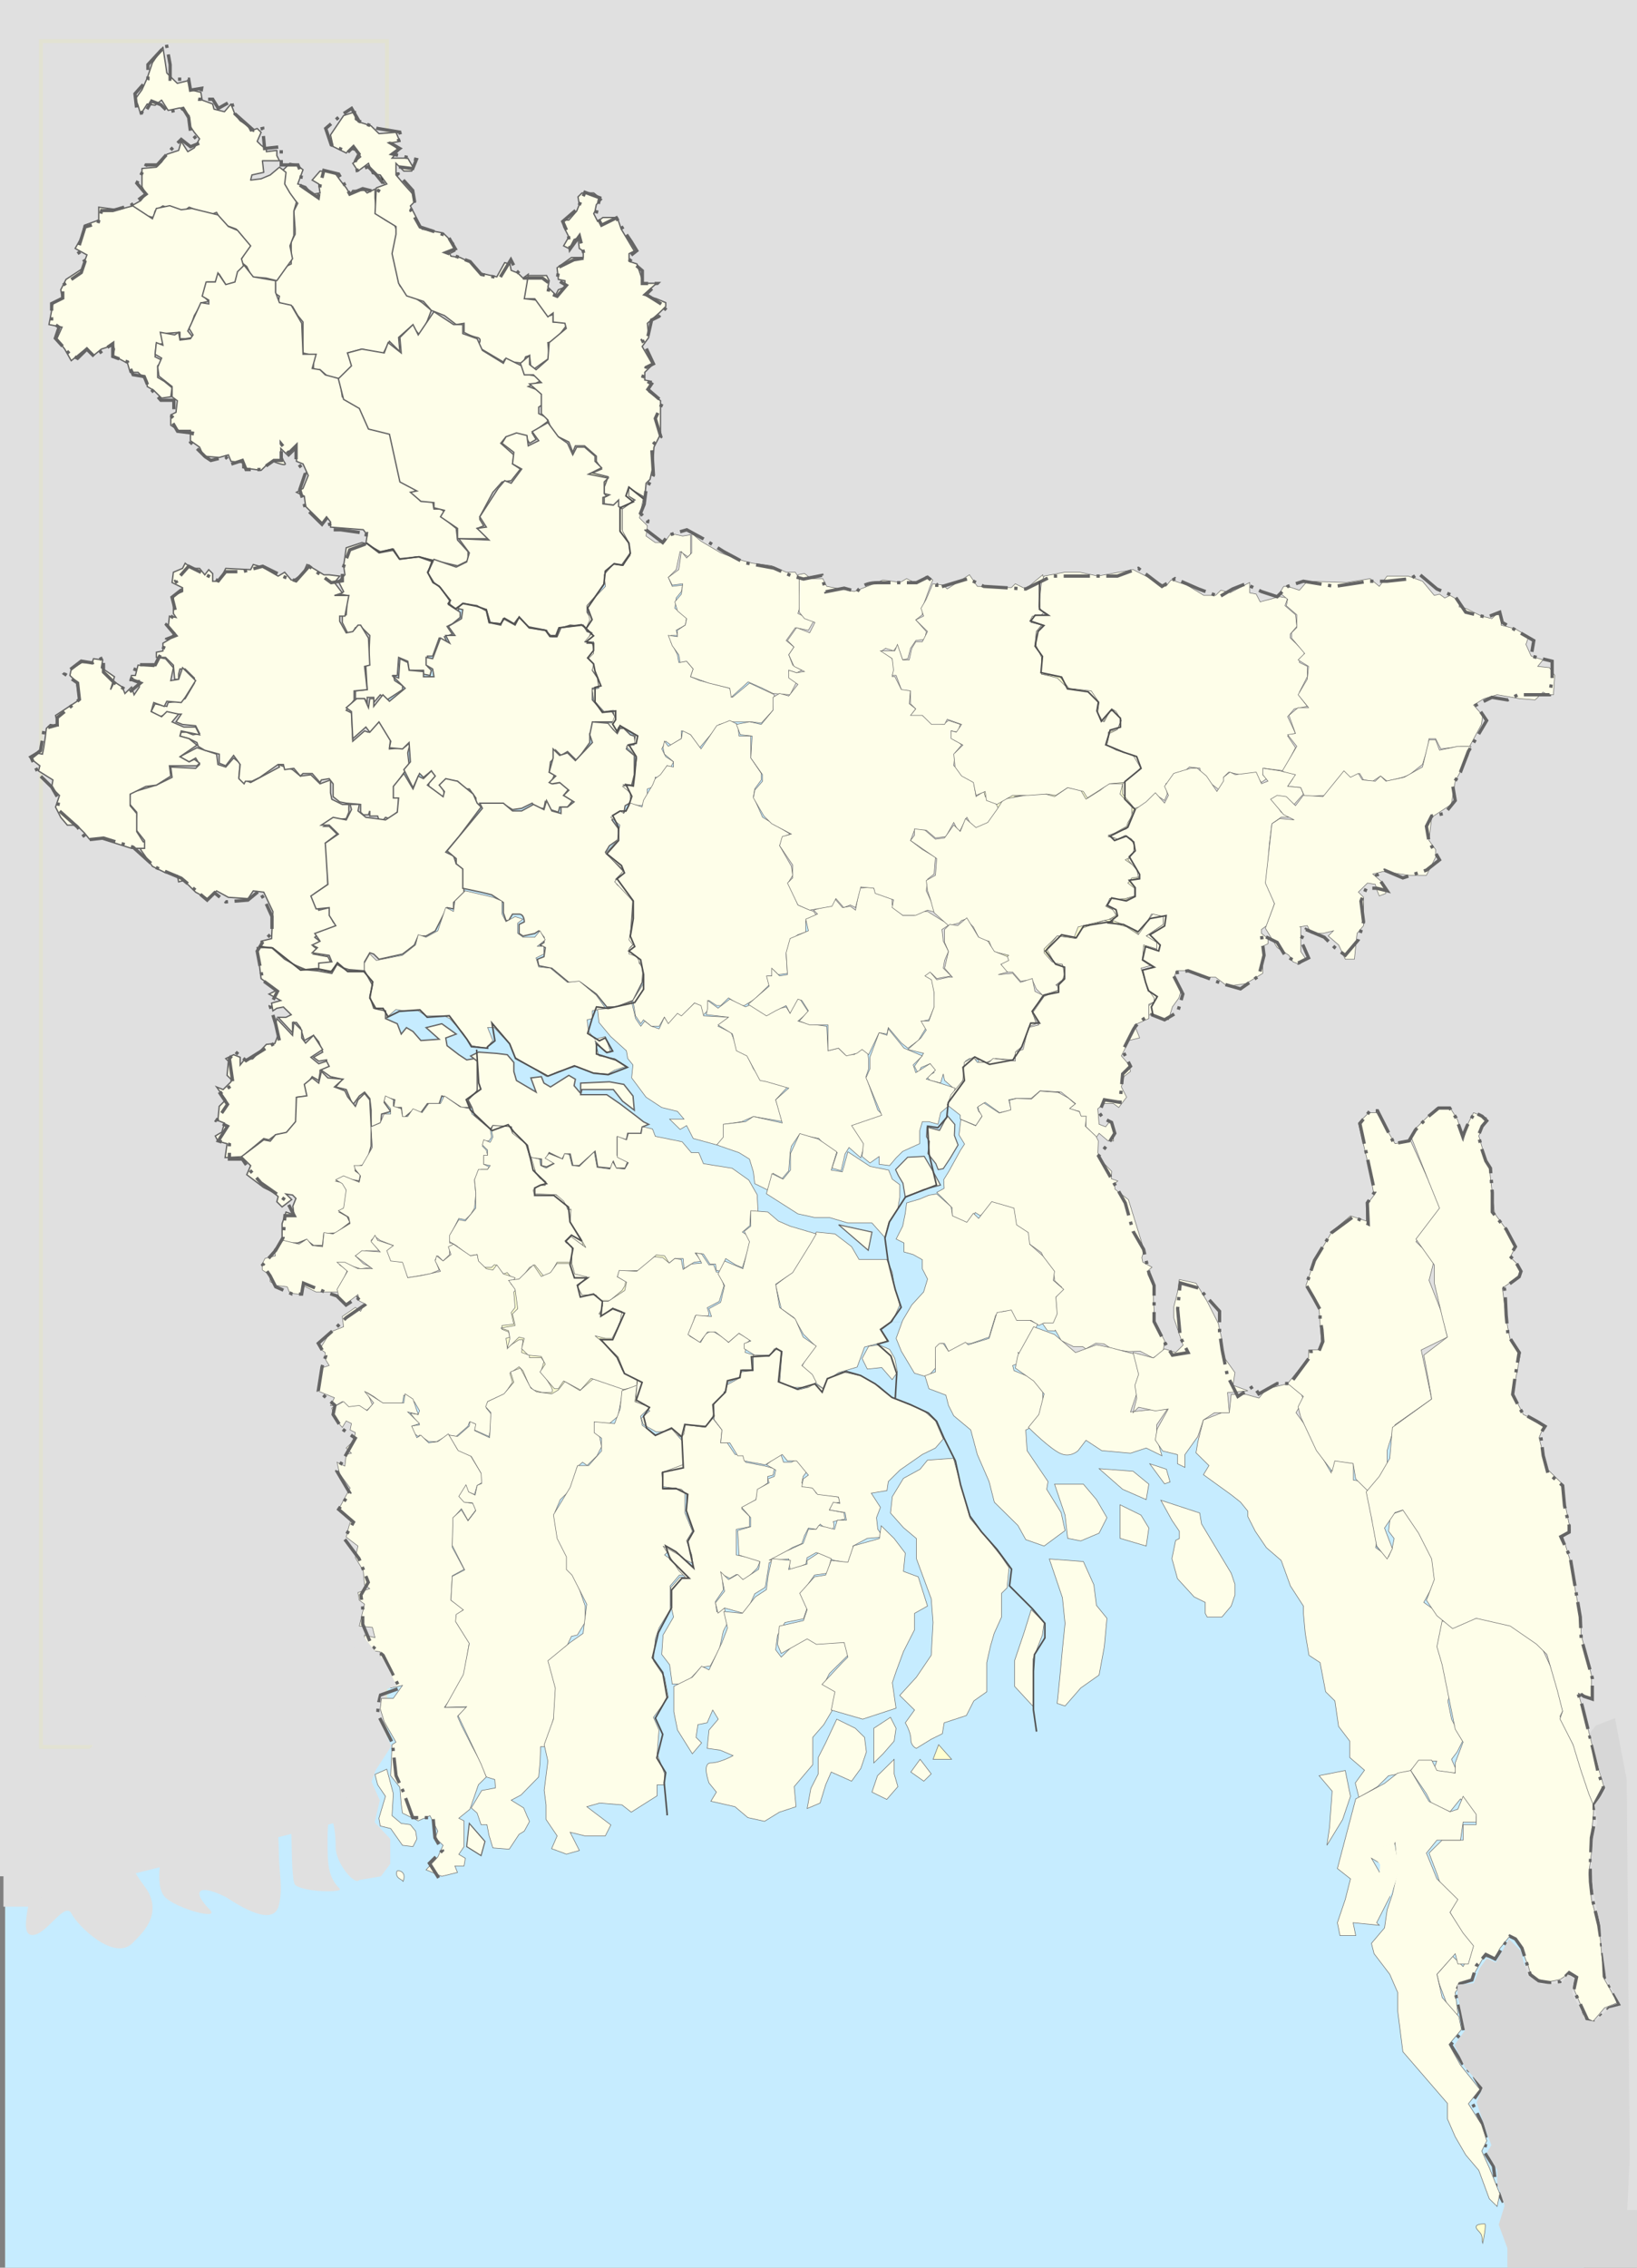 <?xml version="1.0" encoding="utf-8"?>
<!-- Generator: Adobe Illustrator 16.0.0, SVG Export Plug-In . SVG Version: 6.00 Build 0)  -->
<!DOCTYPE svg PUBLIC "-//W3C//DTD SVG 1.1//EN" "http://www.w3.org/Graphics/SVG/1.1/DTD/svg11.dtd">
<svg version="1.1"
	 id="svg1895" xmlns:dc="http://purl.org/dc/elements/1.1/" xmlns:cc="http://creativecommons.org/ns#" xmlns:rdf="http://www.w3.org/1999/02/22-rdf-syntax-ns#" xmlns:svg="http://www.w3.org/2000/svg"
	 xmlns="http://www.w3.org/2000/svg" xmlns:xlink="http://www.w3.org/1999/xlink" x="0px" y="0px" width="1560px" height="2160px"
	 viewBox="0 0 1560 2160" enable-background="new 0 0 1560 2160" xml:space="preserve">
<rect x="0" y="0" width="1560" height="2160" fill="#808080" stroke="none"/>
<g id="layer2">
</g>
<g id="layer1">
</g>
<g id="layer3">
	<g id="g5728">
		<polyline id="rect2713_1_" fill="#E0E0E0" points="1563.44,2106.938 55.924,2106.938 55.924,-3.581 1563.44,-3.581 		"/>
		<polygon id="rect2263" fill="#C6ECFF" points="1050.189,1108.409 781.118,1404.832 301.54,994.948 570.611,698.524 		"/>
		
			<linearGradient id="rect2261_1_" gradientUnits="userSpaceOnUse" x1="-46.35" y1="1875.816" x2="1487.276" y2="1875.816" gradientTransform="matrix(0.982 0 0 -0.982 49.9 3553.954)">
			<stop  offset="0" style="stop-color:#FFFFFF"/>
			<stop  offset="1" style="stop-color:#000000"/>
		</linearGradient>
		
			<rect id="rect2261" x="4.882" y="1259.334" fill="#C6ECFF" stroke="url(#rect2261_1_)" stroke-opacity="0.063" width="1504.789" height="905.747"/>
		
			<rect id="rect2205" x="462.13" y="1156.472" fill="#FBFED1" stroke="#FFFF00" stroke-width="3.001" stroke-opacity="0.063" width="174.554" height="182.489"/>
		
			<rect id="rect2203" x="534.887" y="441.537" fill="#FBFED1" stroke="#FFFF00" stroke-width="3.001" stroke-opacity="0.063" width="65.923" height="122.025"/>
		
			<rect id="rect2201" x="933.224" y="609.85" fill="#FBFED1" stroke="#FFFF00" stroke-width="3.001" stroke-opacity="0.063" width="159.896" height="301.561"/>
		<rect id="rect2197" x="275.657" y="555.399" fill="#C6ECFF" width="453.938" height="623.653"/>
		<rect y="-3.581" fill="#E0E0E0" width="76.5" height="1790.763"/>
		<path id="path1881" fill="#FFFFD0" stroke="#646464" stroke-width="0.5" d="M1412.988,2136.927
			c-1.289-5.158,0.634-7.222-3.928-11.781c-6.142-6.142,1.051-6.872,5.892-6.872
			C1416.756,2118.273,1413.135,2136.565,1412.988,2136.927z"/>
		<path id="path1921" fill="#FEFEE9" stroke="#646464" stroke-width="0.5" d="M384.044,1792.31c0-2.421-7.716-2.518-5.891-9.819
			C378.524,1781.01,388.219,1781.873,384.044,1792.31z"/>
		<rect id="rect2269" x="3.292" y="1659.897" fill="#E0E0E0" width="86.738" height="156.246"/>
		
			<rect id="rect2271" x="164.752" y="1660.415" fill="#CA936A" stroke="#FFFF00" stroke-width="3.001" stroke-opacity="0.063" width="86.96" height="134.65"/>
		
			<rect id="rect2265" x="38.991" y="39.127" fill="#E0E0E0" stroke="#FFFF00" stroke-width="3.663" stroke-opacity="0.063" width="329.799" height="1624.861"/>
		<rect id="rect6157" x="1013.172" y="1179.304" fill="#E0E0E0" width="516.156" height="190.754"/>
		
			<rect id="rect6159" x="1453.342" y="1171.133" fill="#E0E0E0" stroke="#CB9369" stroke-width="3.458" stroke-opacity="0" width="97.733" height="978.564"/>
		<path id="path2259" fill="#E0E0E0" stroke="#CB9369" stroke-width="0.988" stroke-opacity="0" d="M343.121,1723.771
			c0,8.9,0,42.529,0,63.477c0,14.626-23.225-10.484-23.225-27.771c0-25.882-7.743-43.493-7.743-7.935
			c0,24.563,0.21,35.923,11.614,47.606c3.591,3.683-35.505,3.284-42.579-3.967c-3.889-3.987-3.02-52.057-3.871-55.543
			c-4.335-17.775,3.918-39.479,0-55.544c-7.36-30.172-15.483,8.408-15.483,23.804c0,23.088,3.87,33.813,3.87,55.543
			c0,20.516,4.28,34.027,0,51.576c-5.783,23.707-46.992-6.229-50.321-7.934c-23.993-12.294-34.726-7.821-15.484,11.902
			c10.402,10.661-32.176-1.241-42.579-11.902c-11.39-11.676-2.146-46.747,0-55.544c4.753-19.487,0-47.021,0-67.445
			c0-3.73-30.946-7.892-15.485,23.804c8.826,18.092-2.08,45.772-11.612,55.543c-12.724,13.04,6.868,29.948,11.612,39.675
			c11.157,22.87-6.792,38.701-15.483,47.608c-17.591,18.027-52.626-16.629-58.063-27.771c-5.941-12.178-21.95,16.534-34.838,19.835
			c-17.182,4.403-3.871-32.299-3.871-43.641"/>
		<path id="path2172" fill="none" stroke="#000000" d="M59.139,277.18L59.139,277.18z"/>
		<path id="path2170" fill="none" stroke="#000000" d="M358.608,180.118L358.608,180.118z"/>
		<path id="path2173" fill="none" stroke="#000000" d="M364.847,171.518v-7.372h-3.744L364.847,171.518z"/>
		<path id="path3149" fill="none" stroke="#000000" d="M514.582,392.671L514.582,392.671z"/>
		<path id="path3150" fill="none" stroke="#000000" d="M337.395,664.198L337.395,664.198z"/>
		<path id="path3166" fill="none" stroke="#000000" d="M137.749,801.805L137.749,801.805z"/>
		<path id="path3173" fill="none" stroke="#000000" d="M301.208,924.668L301.208,924.668z"/>
		<path id="path3175" fill="none" stroke="#000000" d="M314.935,916.067L314.935,916.067z"/>
		<g id="g5219" transform="matrix(2.542,0,0,2.503,-20.817,-25.226)">
			<g id="g4167">
				<path id="path3168" fill="#FEFEE9" stroke="#646464" stroke-width="0.5" d="M60.912,333.393l1.473-3.436l-3.436-4.418
					l0.491-6.382l-2.945-3.436l0.491-3.928l9.819-2.945l5.891-2.946l-0.491-3.928l9.327,0.49l1.473-1.473l-1.473-2.455l-2.455,1.473
					l-3.436-1.963l6.382-3.436l7.364,2.455l0.491,3.928l2.945,0.981l2.945-3.436l2.454,1.964l-0.491,5.4l4.418,1.964l10.8-5.891
					l-0.491-0.982l5.399,1.963l2.945,2.454l3.928-0.49l3.436,3.436l3.928-1.473v4.909l0.491,2.454l3.928,1.963h2.454v2.945
					l-0.982,2.455l-5.4,0.49l-2.945,2.454h1.963l2.946,2.946l-4.418,3.436l0.491,2.454l0,0l0.491,13.255l-4.909,3.436l-0.982,1.473
					l0,0l2.455,4.909l3.928-0.981l0.491,2.946l0.982,2.454l1.473,1.473l-6.382,2.455l-1.963,1.963l2.455,1.963l-2.945,1.473
					l1.963,1.473l-1.963,1.473l5.399,0.981l0.982,1.963l-3.928,0.982l-0.491,1.963h-4.909l-6.873-2.946l-4.418-3.927l-1.964-0.982
					l-3.436-0.982v-1.963l3.928-0.982l0.491-10.309l-3.436-7.364l-3.928-0.49l-1.963,2.946l-7.364-0.492l-4.418-2.454l-3.436,2.946
					l-4.418-2.455l-4.418-4.418l-1.963,0.491l-0.491-2.455l-4.418-0.982l-4.909-2.454L60.912,333.393z"/>
				<g id="g4150">
					<g id="g3158">
						<g id="g3153">
							<path id="path4167" fill="#FEFEE9" stroke="#646464" stroke-width="0.5" d="M114.42,74.683l2.454-2.455l2.455,0.491
								l2.454,1.963l-1.963,5.4l2.946,0.982l2.454,2.946l2.945-0.491l-0.491-3.436l-2.454-1.473l2.945-3.436l5.399,0.491
								l2.455,3.436l1.963,2.455l1.473,2.454l0.982-1.473h4.418l0.982,0.982l2.946-1.473v3.436l0.491,5.891l3.436,2.455l3.436,1.963
								l0.982,2.455l-0.491,2.946l-0.982,7.364l1.473,4.909l0.982,5.4l3.928,3.436l4.418,2.946l3.436,2.946l-1.473,3.928
								l-1.473,3.436l-1.473,1.963l-2.946-3.436l-4.909,4.418l0.491,5.4l-3.928-3.928l-2.454,4.909l-7.855-1.963l-5.4,1.473
								l1.963,4.909l-2.455,2.946l-1.473,2.455l-4.418-0.491l-3.928-3.436h-2.455v-5.401l-3.928-0.981v-11.782l-1.963-2.454
								l-1.963-3.436l-5.399-1.473l0.491-2.455l-1.473-0.982v-3.928l-0.491-1.473l1.963-2.455l-1.473,2.455l2.945-4.418l2.945-1.473
								v-8.345l1.473-2.946v-1.963l-0.491-6.872l1.473-2.946l-5.399-5.891v-6.873H114.42z"/>
							<path id="path2169" fill="#FEFEE9" stroke="#646464" stroke-width="0.5" stroke-linecap="round" stroke-linejoin="round" d="
								M60.912,53.575l-0.982-3.436l-0.982-2.455l2.455-3.436l1.964-4.418l1.963-5.891l3.928-5.891l0.982,6.382l0.491,3.436
								l3.928,3.927l3.928-0.982l0.982,3.436l3.928,0.982l0.491,2.946l3.928,1.473l0.491,1.963l3.928,0.982l2.455-2.946l1.473,3.928
								l1.963,2.454l2.946,1.963l0.982,1.963l2.455-0.982l1.473,1.473l-1.473,3.436l1.473,1.473l1.963,1.473v0.982l3.928-0.491
								v1.963l0.982,1.963h-6.382l0.491,4.418l-4.418,0.982l-0.491,1.963l3.928-0.491l3.436-1.473l3.436-2.946l2.454,1.963
								l-0.491,4.418l1.963,3.436l2.454,3.436l-0.982,3.436v4.909v4.418l-1.473,3.928l0.982,4.909l-2.455,3.436l-3.436,4.909
								l-3.928-0.982l-5.399-0.491l-1.963-3.928l-2.455-1.963l2.946-5.4l-1.963-3.927l-2.454-2.946l-3.928-1.473l-1.963-1.963
								l-1.473-2.946l-2.454,0.982c0,0-0.614-0.491-1.964-0.982c-1.35-0.491-3.436-0.982-3.436-0.982l-2.455-0.982l-2.454,1.963
								l-3.928-0.982l-3.436-1.473l-2.945,1.963l-0.491,2.455c0,0-1.596-0.245-3.436-0.982c-1.841-0.736-3.928-1.963-3.928-1.963
								l-0.982-1.473l3.436-1.963l1.963-2.454l-1.473-2.946v-6.872l5.401-0.491l1.963-1.963l1.963-2.946l4.418-1.473l0.982-3.436
								l2.455,3.928l2.454-1.473l1.963-3.436l-1.965-2.45l-1.963-2.946v-3.436l-3.436-2.946l-4.418,0.982l-2.455-3.928l-2.454,1.963
								l-2.945-0.491L60.912,53.575z"/>
							<path id="path2192" fill="#FEFEE9" stroke="#646464" stroke-width="0.5" d="M34.893,147.338l-2.455-4.418l-2.945-3.928
								l1.963-4.418l-4.909-0.982l1.473-7.854l3.436-2.455l-0.491-2.946l1.963-3.928l5.891-3.927l1.964-5.4l-4.418-2.454
								l2.454-4.418l0.982-4.418l5.4-1.963v-4.909l7.364,0.982l5.4-1.473l7.364,4.909l1.473-3.927l5.011-1.053l4.316,1.543
								l3.928-0.491l9.818,2.455l3.928,4.418l3.436,1.473l4.909,5.891l-3.436,4.909l0.982,3.436l-2.454,2.454l-0.982,3.927H92.82
								l-2.454-3.927l-1.473,2.946h-2.946l-1.473,5.4l1.963,1.963l-2.454,0.491l-2.945,4.909l-0.982,2.946l-1.473,2.946l1.963,2.455
								l-2.945,0.49h-1.963v-2.455l-6.382,0.492v3.927h-2.455l-0.491,4.909l2.945,1.473l-1.963,1.963v4.418l2.455,1.473l2.945,2.455
								l-0.491,3.436l-3.436,0.492l-2.945-2.946l-2.455-1.473v-1.963l-3.436-3.436h-2.945l-0.982-3.436l-5.401-2.946l0.491-2.454
								l-0.491-1.473l-4.418,1.473l-2.945,2.454l-2.455-2.946L34.893,147.338z"/>
							<path id="path2175" fill="#FEFEE9" stroke="#646464" stroke-width="0.5" d="M147.802,76.156l-1.473-3.927l-3.928,2.946
								l-1.963-2.946l2.946-2.455l-1.473-2.455l-2.454-0.491l-1.473,1.473l-4.909-2.455l-0.982-4.418l4.909-7.364l4.418-1.473v2.946
								l1.473,0.982l4.418,1.473l2.945,2.946l6.382-0.491l1.473,3.436l-2.946,0.491l2.454,2.946l-2.454,2.946h5.891l1.963,3.436
								l-0.491,1.473h-2.945l-2.946-2.946v4.418l2.455,2.946l3.928,4.418l0.491,2.946l-1.473,1.473l4.418,8.837l7.854,1.473
								l3.927,3.928l0.491,2.946l-1.963,0.982l0.491,0.982l3.436,0.491l3.928,1.963l3.436,3.927l6.382,1.473l2.945-5.4l1.963,0.491
								l0.491,2.455l2.454,0.982l1.963,1.963l1.963-1.473l-0.982,9.327l3.928,0.491l5.4,5.891l0.982-0.491v2.946h4.418l0.49,1.473
								l-4.418,5.891l-2.454,0.49l0.491,5.891l-5.4,3.927l-1.473-0.491l-0.49-4.418l-1.473,0.491l-0.982,2.455l-3.927-0.49
								l-2.946-0.982l-0.491,0.982l-9.818-5.891c0,0,2.455-2.946,0-3.436c-2.455-0.492-4.909-1.963-4.909-1.963v-3.436l-2.946,0.491
								l-4.418-3.436l-4.909-1.963l-2.946-3.436l-6.295-2.082l-3.032-4.791l-2.455-11.291l1.473-7.364v-2.946l-7.854-4.909
								l0.491-9.818l3.928-1.473l-2.454-3.436L147.802,76.156z"/>
							<path id="path2174" fill="#FEFEE9" stroke="#646464" stroke-width="0.5" d="M99.694,111.011l-2.454,2.455l-0.982,3.927
								l-3.436,0.982l-2.945-4.418l-0.982,3.436h-3.436l-1.473,5.4l2.455,1.473v1.473l-2.945-0.491l-4.418,9.818l1.473,2.455
								l-0.982,1.473l-3.928,0.491l-0.491-2.946l-1.473,0.982l-5.4-0.982l0.982,4.909l-2.454-0.981l-0.491,4.419l2.455,1.473
								l-1.473,3.436l0.491,3.436l4.909,3.928v3.928l1.963,1.473l-0.491,4.418l-1.963,0.981v3.928l2.946,1.963h4.418v3.927
								l3.436,2.455l1.473,3.436l5.891,0.492l3.436-0.982l0.982,2.455l4.418,0.491v1.963l6.872,0.982l1.963-1.963l2.455-1.473
								c0,0,5.891,2.455,4.418,0.492c-1.473-1.963-1.473-5.401-1.473-5.401l2.945,2.946l2.946-2.946v4.909l2.454,0.982l1.964,4.418
								l-1.964,4.909l-2.454,1.473l2.945,1.473l0.491,3.927l6.382,6.381l1.473-2.455l1.473,1.963v1.963l12.273,0.981l1.473,1.963
								l-0.491,3.436l5.401,2.946l4.909-0.982l2.455,3.928l6.872-0.982l14.728,3.436l3.928-1.963v-3.436l-3.928-4.418l-0.49-4.418
								l-5.401-4.418l0.982-1.963l-1.473-0.982h-2.455l-0.491-2.946h-4.418l-2.946-3.436l1.473-0.981l-4.909-2.946l-3.436-13.746
								l-1.963-4.909l-7.364-1.473l-3.436-7.855l-6.872-4.418l-0.982-6.872l-5.401-1.473l-1.963-1.963l-2.945-0.491l1.473-5.4
								h-4.909l-0.491-11.782l-3.928-6.873l-4.418-0.982l-1.473-3.927v-4.418l-8.345-1.473L99.694,111.011z"/>
							<path id="path2176" fill="#FEFEE9" stroke="#646464" stroke-width="0.5" d="M179.711,215.084v-3.927l-6.382-4.418
								l1.473-2.454l-3.928-0.982v-1.963l-4.909-0.491l-3.928-3.436l2.455-0.49l-6.382-3.436l-3.928-18.164l-7.854-1.963
								l-3.436-7.855l-5.891-3.436l-1.963-7.855l4.909-4.909l-1.473-4.909l5.399-1.473l8.345,1.473l1.473-3.928l4.909,3.928
								l-0.491-5.891l4.909-4.909l1.963,3.928l5.891-8.837l7.364,4.909h3.436v3.436l5.4,1.963l1.963,4.419l7.854,4.909l0.982-1.963
								l5.891,2.945l1.473,1.473l-0.49,1.473l4.418,0.982l1.473,1.963l-4.418,1.963l3.927,1.473l1.473,1.963v3.436l-1.473,0.982
								v2.454l2.945,1.473l0.49,1.473l-1.963,1.473l-3.927,2.946l1.473,2.455l-2.455,1.473l-1.473-2.455l-2.945-0.982l-0.49,1.473
								l-3.928-0.491l-1.963,2.455l4.909,4.418l-0.491,3.436l2.945,1.963l-3.436,4.418l-3.436,0.491l-3.436,3.928l-4.909,9.327
								v0.981l1.473,2.455l-2.455,0.982l5.4,3.927H179.711L179.711,215.084z"/>
							<path id="path3151" fill="#FEFEE9" stroke="#646464" stroke-width="0.5" d="M211.13,163.538v-3.436l-4.418-3.928l4.418-0.491
								l-2.946-2.946h-3.436l-1.473-4.418l3.436-2.946v3.436l2.455,1.963l4.418-3.927l0.491-6.382l6.381-5.4l-0.49-1.963
								l-4.418-0.49v-3.436l-1.963,1.473l-4.909-6.872h-3.928l1.473-8.837h6.873l0.982,1.963l-0.491,2.454l2.945,2.946l0.982-1.963
								l2.455-0.982v-2.454l-2.455-0.491l-0.49-4.418l5.4-3.928h4.418v-2.455l-1.473-0.982l-0.491-3.928l-1.473,0.491l-0.982,1.963
								l-0.982,1.473l-1.964-0.982l1.964-3.436l-0.983-1.963l-0.982-1.963V93.83h1.964l2.945-3.436l0.982-2.455l-0.491-2.946
								l1.473-1.473h4.418l2.945,2.455l-1.963,1.963l-0.49,2.455l-0.491,0.982l1.473,2.946l1.963-1.473h5.401l1.473,4.418
								l4.909,8.345l-1.964,0.982v2.946l2.946,0.982l2.455,7.364h4.909l-4.909,4.418l4.909,1.473l3.436,1.473v1.473l-2.454,2.455
								l-4.418,3.927l0.49,5.401l-2.455,3.436l1.963,3.436l1.963,3.436l-2.945,2.946v2.946l2.455,0.491l-0.982,3.927l4.418,3.436
								v12.764l-2.455,4.909l-0.49,7.855l-0.982,4.418l-1.473,1.473l-0.49,5.401l-2.455-1.473l-3.436-1.963v2.945l1.964,1.473
								l-4.418,3.436l-1.963-0.491v-1.963l-0.982,0.982l-3.928-0.491v-2.455l1.963-0.981l-1.963-0.491v-2.455l1.473-3.928
								l-5.891-1.473l3.436-1.473l-1.963-2.945v-1.963l-4.418-3.927h-3.436l-0.982,2.455l-1.473-3.928l-5.891-2.945l-1.963-5.401
								l-2.455-2.455v-3.929H211.13z"/>
							<path id="path2177" fill="#FEFEE9" stroke="#646464" stroke-width="0.5" d="M170.875,222.938l8.345,2.946l3.928-1.963
								l0.982-3.436l-3.928-5.4l11.291,0.49l-4.418-4.418l3.436-0.491l-2.454-3.928l6.872-10.8l2.455-2.946l2.455,0.982l3.927-5.4
								l-3.436-1.963l0.491-4.418l-4.418-3.436l1.473-2.454l3.928-1.473l3.927,0.982l0.491,3.927l3.927-1.963l-2.455-3.436
								l5.891-3.436l3.928,5.4l3.436,2.455l1.963,4.418l1.473-2.946h2.945l3.928,3.436v1.963l2.455,2.455l-4.909,2.454l7.364,1.473
								l-1.473,1.473v4.418l0.982,0.982l-1.473,0.491v2.455l3.927,0.491l1.963-1.963v2.454l1.473,0.982v7.855l2.455,5.4l0.491,3.436
								l-3.436,4.909l-2.455-0.491l-3.436,2.946l-0.49,4.418l-3.436,4.909l-2.946,3.436v2.455l1.473,2.455l1.963,0.49l-2.455,1.473
								l-0.982,2.946l-0.982-1.963l-5.401-0.491l-4.418,1.473l-0.982,2.455h-2.455l-0.982-1.963l-7.364-1.473l-1.963-2.454
								l-1.473-0.49l-1.473,1.963l-2.455-1.473l-1.473-0.49l-0.982,1.963l-3.927-0.49l-1.473-4.909h-1.963l-1.473-1.473l-5.4-0.492
								l-1.963,2.455l-2.946-2.455v-1.473l-3.927-5.4h-1.473l-1.963-2.454l-0.982-2.455L170.875,222.938z"/>
							<path id="path3152" fill="#FEFEE9" stroke="#646464" stroke-width="0.5" d="M145.839,272.521l-0.491-8.837l0.982-0.982
								l0.491-10.8l-2.946-2.946h-2.454l-0.982,1.963h-1.963l-1.963-3.928v-2.454l1.473-0.49l0.491-7.364l-2.945-0.49l1.473-0.982
								l-1.963-3.927l2.455-2.455l-0.491-3.436l0.981-6.872l5.891-1.963l1.963,0.49l4.418,3.436l5.4-0.981l2.454,3.436l6.873-0.982
								l5.399,1.963l-1.963,3.927l2.455,3.928l2.455,1.963l3.436,4.909l-0.49,1.473l4.418,2.946v1.963l-2.945,2.455l-1.963,0.982
								l1.963,2.946l-2.946,0.981l0.982,1.963l-2.945-1.473l-2.455,6.872h-1.963v3.928l1.473,1.473l-0.491,1.963l-2.455-0.49v-1.473
								h-5.399l-0.491-3.436l-3.436-1.473l-0.491,6.872h-1.473l0.491,1.963l2.946,1.963v1.473l-4.418,2.946l-1.473,0.982
								l-2.454-1.963l-2.455,2.946v-1.963h-2.454v1.963l-0.982-1.473h-3.436v-2.946L145.839,272.521z"/>
							<path id="path2179" fill="#FEFEE9" stroke="#646464" stroke-width="0.5" d="M140.929,276.447v-3.436l4.909-0.491
								l-0.982-8.837l1.964-0.491l-0.491-10.309l-2.946-4.909h-0.982l-1.963,2.455l-2.455,0.491l-2.454-4.418v-1.963h1.963
								l1.473-7.855h-5.4l2.946-0.982l-2.946-3.928l1.964-2.454l-3.928-0.49h-1.963l-6.382-3.928l-1.473,3.436l-3.436,2.455h-0.982
								l-2.455-2.946l-2.454,1.473l-5.891-3.436l-3.436-0.981l-0.982,1.963l-9.327-0.491l-2.454,4.909h-2.455v-2.946l-1.473-1.473
								l-1.473,1.963l-1.963-2.455h-2.945l-2.454-1.963l-0.982,1.963l-3.436,1.473l0,0l-0.491,3.928l3.928,1.963v1.473l-3.436,1.473
								v6.872l0.982,1.473l-2.454-0.491l-0.491,4.418l2.455,1.963l-1.963,2.454l-2.455,1.473v2.946l-2.455,0.49v1.963h3.436
								l2.945,2.946l0.491,5.401h1.473v-1.964l0.491-1.963h1.963l3.436,3.436v1.963l-3.436,5.891l-2.455,0.981l-3.928,0.492
								L70.73,278.9l-4.418-0.981l-1.473,2.945l3.436,1.964l1.963-0.982h5.891l-1.964,2.945l2.454,0.981l4.909,0.492l1.473,2.946
								l-2.454,0.492l-2.455-0.982h-1.963l-0.491,1.473l3.436,0.982l2.945,1.473l0.491,1.473l2.454,1.473l5.401,1.473v3.436
								l2.454,0.981l2.945-3.927l2.455,3.436l-0.491,5.401l1.964,1.963l0.491-0.981h2.455l2.945-1.473l6.872-4.909h1.963
								l0.491,1.963l3.436-0.491l0,0l2.454,2.945l0.982-0.982h3.436l2.945,3.436l0.491-0.982l2.945-0.49l1.473,1.963v4.909
								l2.455,1.964l2.454,0.491l5.4,0.49v2.945l0.982,0.982h1.964l0.491-1.473v1.963h2.945l0.982,2.946l1.963-2.455l1.473,0.491
								l3.436-2.946v-4.909l-1.473-0.982v-3.436l3.928-5.891l1.473-2.454l-0.491-4.418l0.982-3.927l-2.455,1.963l-5.4,0.492
								l0.491-4.418l-3.436-5.891h-0.982l-3.928,3.928l-1.473-0.49l-4.418,3.928l-0.491-10.8l-1.963-0.982L140.929,276.447z"/>
							<path id="path2180" fill="#FEFEE9" stroke="#646464" stroke-width="0.5" d="M82.02,293.629l-2.945-2.455l-3.436-0.982
								l0.491-1.963l6.872,1.473l-1.473-2.946h-4.418l-4.418-1.963l2.455-2.945l-4.418-0.982l-1.963,1.964l-3.928-1.964l0.982-3.436
								l3.928,1.473l0.982-1.963l5.4,0.491l1.473-1.963l3.928-6.382l-4.909-4.909l-1.473,4.419l-2.946,0.49l0.982-4.909
								l-2.945-3.436l-2.945-0.491l-1.473,3.436l-5.891-0.492l-0.982,3.928h-1.473l-0.491,1.963h3.436v2.455l-1.963,2.946
								l-0.982-2.946l0,0l-2.455,2.455l-0.982-2.455l-2.946-1.963l-1.473,2.945l1.473-4.909l-4.909-3.436l0.491-2.946l-3.436-0.49
								l-0.491,1.473h-3.928l-3.928,2.454l-0.491,2.455l2.454,2.455l0.982,6.872l-8.836,5.891l0.982,3.927l-2.946-0.491
								l-1.473,1.473l-0.491,3.928l-0.491,3.436l-0.491,2.455l-2.455-0.491l-2.454,1.473l1.473,1.473l2.455,1.965l-0.491,1.963
								l5.401,3.436l-0.491,2.946l2.946,2.946l-1.473,4.418l1.963,3.927l2.454,2.945h3.436l2.946,2.946l1.963,2.455l3.436-0.491
								l12.273,3.928h4.909v-2.455h-0.491l-2.455-3.928v-6.872l-2.454-2.946v-4.418l5.891-2.945l3.928-0.491l0,0l5.399-3.436
								l-0.491-3.927h10.309L83,300.505l-1.963-1.473l-1.963,0.982l-3.436-1.963L82.02,293.629z"/>
						</g>
						<path id="path2184" fill="#FEFEE9" stroke="#646464" stroke-width="0.5" d="M140.438,291.175l-0.491-10.31l-1.963-1.473
							l3.928-3.436h2.945l1.473,3.436l0.491-3.436h1.473v2.945l3.436-4.418l2.454,2.454l5.891-4.909l-4.909-4.909l2.455,0.981
							l0.491-7.364l2.945,1.473l0.491,2.945l5.4,0.49v1.963h3.927l-0.491-2.945l-2.454-1.473v-2.946l2.454,0.491l2.945-7.855
							l3.436,1.963l-1.473-2.946h3.436l-2.455-3.436l4.909-2.946l0.49-3.436l-1.963-0.491l1.963-1.963l5.401,0.982l3.436,1.963
							l0.982,4.418l4.418,0.982l0.982-2.455l4.418,2.455l1.473-2.946l3.927,3.928l5.891,0.982l2.455,2.454h1.963l1.473-3.436
							l8.346-0.982l1.473,2.455l1.473,0.491l-1.473,3.928h1.963l0.982,3.436l-1.963,2.945l1.963,1.473l-0.982,2.455l1.963,2.946
							l0.491,3.436l-2.455,0.49v4.418l3.928,4.418h3.436l1.473,2.455l-0.982,1.473h-6.873l-0.982,1.473v2.946h-0.982v3.436
							l-4.909,6.872l-3.436-3.436l-2.455,1.473l-1.963-1.963v2.455l-1.963,1.963l-0.49,3.928l1.963,0.982l-0.982,2.454l0.49,0.982
							l2.945-0.49l2.946,2.454l-1.964,2.455l3.436,1.963l-1.963,2.454h-2.945l-0.491,1.963l-2.945-0.982l-1.963-2.945l-0.49,2.454
							h-2.946l-1.473-1.963l-3.927,1.963l-3.436,0.492l-3.928-2.455l-9.818,0.49v-2.455l-2.454-3.436h-1.473l-2.945-2.946
							l-3.928-0.491l-1.963,1.473l0.982,3.928l-0.491,1.473l-5.399-4.418v-1.963l1.964-1.473l-0.982-2.455l-2.946,2.455
							l-1.473-1.473l-2.455,5.401l-3.436-6.872l2.454-2.946l-0.491-7.364l-2.455,2.454l-4.909-0.491l0.491-2.454l-4.418-7.364
							l-3.436,3.928l-1.473-1.963L140.438,291.175z"/>
					</g>
					<path id="path3179" fill="#FEFEE9" stroke="#646464" stroke-width="0.5" d="M127.675,379.047v-2.454l4.909-0.491l-0.981-2.455
						l-6.382-0.982l1.963-1.963l-1.963-0.981l2.945-1.473l-1.963-2.946l7.855-2.946l-2.454-3.928v-2.946l-4.909,0.49l-1.963-4.909
						l6.382-4.418l-0.982-15.709l4.909-3.436l-3.436-3.436h-2.945l4.418-2.945l4.909,0.982l1.963-3.928l-0.491-1.963h3.436
						l-0.491,2.455l2.945,2.454l3.928,0.491l3.436,0.49l4.418-2.946l0.491-5.399h-1.964v-4.418l3.928-4.909l3.436,5.891l1.963-4.909
						l1.963,0.982l2.946-2.946l1.473,1.963l-2.945,3.436l5.891,4.418l0.491-1.963l-1.963-2.455l2.454-2.454l4.418,0.981l2.945,2.455
						l2.945,2.455l1.473,3.436l1.473,1.473l-8.346,11.29l-4.909,5.891l2.946,1.473l0.982,2.946l2.455,1.473l0.491,9.327
						l-3.928,3.928v2.454l-2.454-0.49l-4.418,8.837l-3.436,1.963h-2.946l-1.473,3.436l-4.418,3.436l-8.837,1.963l-1.963-1.963
						l-1.473-0.491l-1.964,3.436v3.436l-5.891-0.491l-4.909-1.473l-1.964,2.455L127.675,379.047z"/>
				</g>
			</g>
			<path id="path4248" fill="#FEFEE9" stroke="#646464" stroke-width="0.5" d="M181.675,348.12v-7.364l-2.455-1.963v-1.963
				l-3.436-2.945l13.255-16.201l-0.982-1.963h8.836l3.436,2.946h3.436l4.418-2.455l3.927,1.963l0.982-3.436l1.963,3.928l3.436,0.982
				v-2.455h2.455l2.454-1.963l-3.927-2.454l1.964-1.963l-3.436-2.945l-2.946,0.49l-0.982-0.49l2.455-2.455l-2.455-1.473l1.473-5.4
				v-3.436l2.455,2.454l2.945-0.981l2.946,2.945l6.382-6.872l-0.981-2.945l0.981-4.909l5.891,0.491l1.963,2.455l1.473,1.473
				l0.982-1.964h1.473l2.454,2.455l1.473,0.49l0.49,2.945l-2.946,0.491l-0.491,1.473l2.946,2.454v7.364L245,308.85h-2.945
				l2.455,2.945l0.49,3.436l-2.455,1.473l-0.491,2.946l-1.963-0.492l-2.454,2.946l2.454,3.436v3.927l-3.436,2.455l-1.473,2.455
				l6.872,7.364l-2.945,2.946l0.491,1.963l3.436,2.455l2.455,3.928l-0.982,14.236l1.473,1.963l-1.473,1.473v1.963l1.473,0.491
				l1.963,1.963v1.473l1.473,1.473l-0.49,5.891l-3.436,6.872l-6.382,2.455h-3.436l-3.927-4.909l-5.891-4.418h-4.418l-6.382-5.4
				l-4.909-0.982l-0.491-2.455l2.455-0.981l0.49-3.436l-1.963-0.982l1.473-0.982v-1.963l-1.963-2.455l-1.473,0.982l-4.418,0.982
				l-1.473-0.982v-3.436l1.963-0.981c0,0,0-2.946-1.963-2.946c-1.963,0-2.455,0-2.455,0l-1.473,2.455h-0.983l-0.982-2.946v-3.928
				l-4.418-2.946l-3.927-0.982L181.675,348.12z"/>
		</g>
		<path id="path5240" fill="#FEFEE9" stroke="#646464" stroke-width="0.5" d="M347.378,925.896v-8.601l4.99-8.601l6.239,6.144
			l24.955-4.915l12.478-9.83l2.496-9.829l7.486,2.458l11.23-6.145l7.486-22.114l7.485,3.687l1.248-9.83l9.982-9.829l26.203,6.145
			l8.734,3.687v12.287l3.743,7.372l8.734-4.915l7.487,2.457l-4.992,3.687v9.828l4.992,3.687h11.229l4.992-6.144l4.99,8.601
			l-7.485,6.144h6.238v7.372l-7.487,3.687l2.495,8.601l11.23,1.229l16.221,13.516l11.229-1.228l16.221,13.515l8.733,12.287
			l-12.478,2.457v7.374l-4.991,1.227l1.249,11.061l6.238,7.37l9.982-2.455l4.992,14.743h-4.992l-9.982-11.058l3.744,14.744
			l14.974,2.457l11.229,7.372l-11.229,3.687l-6.24,3.686l-14.973-1.229l-14.973-6.143l-17.469,4.915l-11.23,4.914l-29.947-18.43
			l-4.992-12.287l-14.973-15.972h-6.238l4.99,12.286l-6.239,7.372l-13.725-2.458l-8.734-12.286l-12.479-13.515l-4.99-2.459h-17.467
			l-7.486-4.915H384.81l-7.486-1.228l-9.982,8.602v-6.145l-9.982-3.687l-4.99-9.829l2.496-15.973L347.378,925.896L347.378,925.896z"
			/>
		<path id="path4161" fill="none" stroke="#000000" d="M581.961,1042.616L581.961,1042.616z"/>
		<g id="g7076" transform="matrix(2.542,0,0,2.503,-20.817,-25.226)">
			<path id="path3188" fill="#FEFEE9" stroke="#646464" stroke-width="0.5" d="M104.602,370.702h5.4l4.909,4.418l6.872,3.927
				l5.401,0.491l5.399,0.982l1.964-3.436l3.928,2.454h6.382l2.946,5.4l-0.981,4.418l1.473,4.419l1.963,0.49l2.455,0.491v2.946
				l4.418,1.963l1.473,3.927l1.963-2.454l2.454,1.473l2.946,3.436l6.873-0.49l-4.909-4.418l5.891-1.473l5.4,3.928l-3.928,1.473
				l0.491,2.946l4.418,3.436l2.946,1.963l2.945-0.491l1.963,0.981l-0.491,4.418l-0.491,6.872l-3.436,3.927l0.982,2.455h-3.436
				l-5.891-3.928l-1.473-0.49l-0.982,2.946h-4.418l-2.455,3.436l-2.946-0.982l-3.928,3.436l-0.491-4.418h-2.946l0.491-2.946
				l-3.436-0.982l-0.491,1.963l2.454,3.436l-3.436,0.982l-0.288,3.323l-3.64,1.587v-6.382l-0.491-4.418l-1.964-2.454l-1.963,1.473
				l-2.455,3.436l-2.454-5.891l-3.928-0.982l2.454-2.946l-4.418-0.981l-3.436-2.455l1.963-1.963v-1.963l-2.946,0.49l-1.963-1.473
				l3.436-1.964l-1.473-3.927l-1.963-2.455l-3.436,1.963l-1.473-4.909l-1.473-1.963h-1.473v3.927l-5.4-5.891h2.945l1.963-0.982
				l-2.945-2.946l-2.454,0.492l-1.473,0.981l-0.491-2.945l3.436-0.982l-4.418-2.454l2.946-1.473l-5.891-4.418L104.602,370.702z"/>
			<path id="path4163" fill="#FEFEE9" stroke="#646464" stroke-width="0.5" d="M187.075,420.284v-6.382l-2.455-1.963l2.946-1.473
				l6.873,0.491l3.927,0.491l2.455,2.946v3.436l0.982,3.436l7.364,4.418l-1.963-5.4l3.927-0.491l0.982,2.454l2.455,1.473
				l6.873-4.418l2.455,1.473l-0.49,2.455l2.454,2.946v-3.927l10.8-0.491l5.399,0.981l3.436,4.418l0.491,5.4l-4.418-3.436
				l-3.436-4.418h-11.782l-0.491,1.963h9.818l4.909,3.436l6.382,4.909l2.454,1.963l1.963,0.982l-2.454,0.982l-0.491,2.454h-4.909
				l-0.491,2.455l-3.436-0.982v6.872l3.927,2.455l-0.982,2.454h-3.436l-0.982-2.454l-0.982,2.454l-4.909-0.491l-0.982-5.891
				l-5.891,5.4h-2.454l-0.982-4.418h-1.963l-0.982,1.963l-4.909-2.454l-0.982,1.963l2.945,1.963l-2.945,1.473l-1.963-0.491v-2.455
				l-3.927-0.491l-1.963-5.399l-4.909-3.436l-0.49-2.946l-6.873-0.491l-0.982,1.473l-5.891-5.399l-0.982-2.946l-1.473-2.946
				l3.436-3.436v-4.905H187.075z"/>
			<path id="path5134" fill="#FEFEE9" stroke="#646464" stroke-width="0.5" d="M111.966,397.702l5.891,6.382l0.491-4.909
				l2.945,2.945v2.946l1.473,1.963l2.945-2.946l3.436,5.4l-4.418,2.946l2.945,2.455l2.946-0.982l0.982,1.963l-3.436,1.473v0.981
				l-0.491,2.946l-2.454-1.473l-1.963,2.946l0.491,4.418l-4.418,0.49l0.123,9.327l-4.05,4.295l-3.805,0.614l-2.577,1.963
				l-1.963-0.491l-6.382,5.4l-0.982,1.473l-7.118,0.37l0.737-5.277l-3.436-0.982l-0.982-1.963l2.455-1.473l0.982-3.436l-2.455-0.982
				l0.491-5.4l2.454-2.455l-3.436-4.909l2.454,0.982l2.945-2.946v-0.982l-1.473-1.473l0.491-5.4l-0.982-0.982l2.945-1.473
				l2.455,0.982v2.945l1.694-2.165l2.969-0.167l5.154-5.523l3.191-0.368l1.104-2.946l-0.859-4.05L111.966,397.702z"/>
			<path id="path6105" fill="#FEFEE9" stroke="#646464" stroke-width="0.5" d="M98.711,450.23l8.345-6.382l2.454,0.49l1.964-2.454
				l4.1-0.898l3.407-4.072l0.347-9.268l3.898-0.551l-0.953-4.358l2.946-2.454l2.454,1.963l1.011-4.449l2.425,2.484l5.664,0.49
				l-3.209,2.947l3.928,1.473l1.042,2.281l2.886,3.61l0.982-2.455l2.454-2.454l1.964,2.454l0.551,11.146l-0.06,6.526l-1.473,5.401
				l-1.267,1.707l-3.15,0.747v1.473l1.963,1.473l-0.491,2.455l-5.399-0.982l-2.945,0.982l2.298,0.562l1.629,3.365l-0.491,6.872
				l-2.454,0.982l2.859,1.644l1.069,2.284l-5.286,4.13l-4.532,0.174l-0.491,4.531h-3.436l-2.8-2.222l-3.09,1.24h-4.418l-1.473-1.473
				v-5.891l1.473-4.418l2.945,0.981l-0.377-3.262l1.156-2.916l-1.269-1.299l-2.454-0.378l2.137,2.108l-3.61,2.802l-1.963-1.963
				l0.491-1.963l-1.706-1.587l-3.718-1.864l-6.357-4.894l1.473-3.436L98.711,450.23z"/>
		</g>
		<path id="path7082" fill="#FEFEE9" stroke="#646464" stroke-width="0.5" d="M270.015,1181.451l14.973,3.686l7.486-4.914
			l4.99,6.145l9.982,1.228l1.248-13.515l8.734,1.228l16.22-9.83l-1.248-6.144l-9.982-6.145l4.99-2.455l2.496-17.201l-3.744-6.145
			l-6.239-3.687l7.486-3.687l14.974,6.145l1.249-6.145l-4.991-6.143l-1.248-3.687h7.486l9.982-17.202l-1.247-19.657l8.733-3.687
			l3.744-8.602h6.239v-4.915l-6.239-7.371l1.247-4.915l7.487,3.686v6.144l7.486,2.456l1.249,7.374h4.991l4.99-7.374l8.733,3.688
			l6.239-8.602h11.229l3.744-7.373l14.973,10.475l9.982,1.813l1.249,4.915l17.47,14.745l1.248,7.371l-2.496,3.687h-3.743
			l-2.495,4.914l3.743,3.688l1.249,4.914l-3.744,1.229v7.371l4.99,2.457l-1.247,2.457h-6.239l-6.239,9.829l1.248,13.518
			l-1.248,13.515l-3.744,6.144l-4.991,4.915l-6.239-1.229l-7.486,14.745l-1.248,8.601l4.991,1.228l-4.991,3.687v6.144l-6.24,6.144
			l-4.99-4.915l-2.495,3.687l3.743,9.829l-8.734,3.687l-21.212,3.687l-6.239-14.745h-9.982l-4.992-11.059l7.486-4.914l-12.479-4.916
			l-4.99-3.687l-3.744,3.687l7.486,9.829h-12.479l-9.982,4.915l7.486,7.373l7.486,3.687l-9.982,1.228l-16.22-4.915l-3.744,1.229
			l7.486,4.914l-3.744,8.601l-3.744,6.144l-1.248,6.144h-21.212l-12.478-6.144v8.602l-12.478-1.229l-2.496-6.143l-9.982-1.229
			l-6.239-3.687v-6.144l-7.486-4.915v-6.143l2.496-4.914l9.982-2.458l-1.249-6.144L270.015,1181.451L270.015,1181.451z"/>
		<path id="path8053" fill="#FEFEE9" stroke="#646464" stroke-width="0.5" d="M434.724,1186.367l-6.24-3.687v-6.145l8.735-14.743
			l6.238,1.228l9.982-12.287v-14.743l-1.248-12.288l3.743-9.83h8.735l2.495-3.687l-6.239-1.228v-8.601h3.744v-4.916l-4.992-4.916
			l1.248-4.914l6.239,2.457l2.494-4.915l-1.248-7.372l1.248-3.687l16.221,1.229l2.495,6.144l12.478,9.829l3.744,12.288l4.99,6.144
			v8.601l4.992,6.143l4.99,2.457v4.916h-6.239l-4.99,3.686l1.248,3.687h18.717l9.982,6.144l2.495,8.6h3.744v13.516l8.733,13.518
			l2.496,7.372l-11.229-7.372l-4.991,4.914l6.238,2.458v15.971h-14.973l-6.238,11.06l-6.239,2.458l-8.734-11.059l-4.99,2.457
			l-7.487,9.828l-4.991,2.458h-2.495l-6.239-7.372l-3.743,1.228l-7.487-8.6h-1.248l-2.496,2.457h-6.238l-6.239-4.916l-1.247-7.372
			l-7.486,1.228L434.724,1186.367L434.724,1186.367z"/>
		<path id="path2204" fill="#FEFEE9" stroke="#646464" stroke-width="0.5" d="M321.174,1228.14l9.982-17.201l-9.982-8.601h7.486
			l12.479,6.145h13.725l-16.221-12.289l6.239-4.914l17.468,1.228l-8.734-9.828l3.744-6.144l2.496,4.915l14.973,4.915l-6.239,4.915
			l3.744,9.828l11.23,1.229l4.991,14.744l14.973-2.458l16.221-3.687l-4.99-9.829l1.247-4.915l6.239,4.915l7.486-6.143l-2.495-7.373
			l4.99-2.457l16.22,11.059l6.24-1.228l1.247,6.143l7.487,7.372l6.239,1.229l3.743-4.915l6.239,8.602l11.229,3.687l-3.743,6.143
			l6.238,3.687l-3.743,3.687l1.248,14.744l-3.743,4.916l2.495,11.058l-11.229,1.229v3.687l6.239,2.456l1.247,4.915l-3.743,1.229
			l1.248,8.602l11.23-7.373h3.743l-1.248,12.287l7.487,2.458v2.457h11.229l2.496,3.686l-2.496,8.601l7.486,12.288
			c0,0,6.239,8.601,1.249,8.601c-4.992,0-7.487,0-7.487,0l-8.734-2.457l-3.743-3.686l-6.239-14.746l-3.743-3.686l-8.735,6.144
			l2.495,8.601l-7.486,11.059l-16.22,7.372l-1.249,6.144l4.991,6.143l-1.248,15.975l-1.249,4.914l-13.725-6.143v-6.145l-4.991-1.228
			l-1.249,3.687l-11.229,9.829l-7.486-1.229l-11.23,6.144h-7.486l0,0l-8.733-6.144l-1.248,1.229l-4.99-3.687l-1.249-6.144
			l7.487-1.229l-8.734-11.058l7.486,1.227l1.248-3.686l-4.991-8.6l-9.982-6.145l-1.248,7.372h-19.341l-8.111-6.144l-6.239-3.686l0,0
			l4.99,11.672l-4.99,4.915l-18.716-2.458l-4.992-5.527l-6.239,3.687h-4.99l3.744-7.372l-14.974-6.144l2.496-22.115l7.486-2.458
			l-3.744-6.143v-6.144l-4.991-3.687l9.982-15.975l12.478-4.914l-1.248-9.828l12.478-8.601l4.99,3.687l3.744-7.374l-4.99-2.456
			l-1.248-6.143l-11.23,8.601l-6.239-3.687L321.174,1228.14L321.174,1228.14z"/>
		<path id="path2205" fill="#FEFEE9" stroke="#646464" stroke-width="0.5" d="M490.872,1228.14l-6.238-8.601l9.982-1.228l9.983-9.83
			l3.743-3.687l7.485,11.059l8.735-3.686l6.239-8.601h13.725l3.744,9.828h9.983l1.247,2.457l-8.734,9.828l3.744,7.373h13.727
			l6.238,7.373v4.915l-3.743,6.143l3.743,1.229l8.734-6.144l9.982,1.229l-1.248,8.6l-3.743,8.601l-4.992,9.83h-6.239l-9.981-2.458
			l16.221,13.516l4.992,7.372l4.991,12.288l13.725,8.602v6.143l-3.743,1.229l-11.229,2.457l-28.697-11.059l-9.982,11.059
			l-16.221-8.602l-4.991,7.373h-3.744l-13.725-15.974l4.99-7.372l-3.744-7.371l-12.478-1.229l-6.238-6.145l2.495-9.829l-4.991-1.229
			l-11.23,11.059l2.495-9.829l-1.247-7.373l-7.486-2.456l13.725-2.456l-2.495-11.06l4.991-4.915L490.872,1228.14L490.872,1228.14z"
			/>
		<path id="path2206" fill="#FEFEE9" stroke="#646464" stroke-width="0.5" d="M347.378,1325.201l8.734,11.058l-6.239,7.372
			l-7.487-4.915l-9.982,1.229l-4.99-4.915l-11.23,6.143l2.495,9.828l7.486,8.602l3.744-6.144l4.99,2.457l-1.248,6.145l4.99,2.457
			l-1.249,7.371l-7.486,7.373l4.99,4.916l-4.99,1.228l-1.248,11.059l-7.486-3.687l2.496,11.059l9.982,13.516l-11.23,20.887
			l12.479,8.6l-2.496,7.372l-2.495,9.83l11.23,8.602l-2.495,11.057l7.486,12.287l1.248,13.518l4.99,3.686l-11.23,3.687l1.248,7.371
			l4.99,3.687l-4.99,20.888l12.478,1.228l2.495,9.829l-9.982-2.457v6.144l7.486,8.601l7.486,1.229v11.058l8.734,7.373l1.248,15.972
			l11.23-2.457l-8.734,12.29h-11.23l-1.249,9.828l3.744,12.286l11.23,19.659l-3.744,2.456l-1.249,29.486l8.734,11.059l1.249,15.973
			l1.248,8.602l14.974,7.372l11.229-4.915l7.486,14.743l-2.495,6.145l7.485,7.372l-4.99,11.059l-11.229,12.287l14.973,6.144
			l14.973-3.687l-2.495-6.144h8.734l1.248-7.372l-6.238-3.686l4.991-7.374v-24.57l-4.991-2.458l10.606-8.6l8.11-23.344l7.487-7.372
			l-3.743-11.06l-9.982-18.431l-9.982-19.657l-3.744-8.602l8.735-8.6h-21.212l12.478-17.201l6.239-13.516l4.991-30.715
			l-12.478-19.657v-6.146l7.486-6.143l-12.478-8.601l1.248-23.344l11.229-6.143l-11.229-20.886l1.248-28.259l7.486-8.6l6.238,11.059
			l7.486-9.829l-2.494-6.144l-7.487-1.229l-4.99-4.915l4.99-9.829l2.495,4.914l6.24,2.458l2.495-8.602l6.238-3.686l-1.248-6.145
			l-11.229-18.43l-12.479-6.144l-6.238-11.059l-2.495-3.687l-9.982,7.371l-8.734,1.229l-7.486-7.372l-3.743,2.458l-4.991-11.06
			l7.487-2.457l-11.23-11.059l9.982,2.457l-4.99-14.744l-7.486-4.914l-1.248,8.602h-19.965L347.378,1325.201L347.378,1325.201z"/>
		<path id="path2208" fill="#FEFEE9" stroke="#646464" stroke-width="0.5" d="M368.591,1685.188l-11.23,4.915l2.496,9.83
			l7.486,11.058l-6.239,20.886l1.248,7.373l9.982,2.456l11.23,15.973l9.982,1.229l3.743-7.373l-1.248-7.372l-4.991-6.143
			l-8.734-1.229l-8.734-7.371l1.248-20.888L368.591,1685.188L368.591,1685.188z"/>
		<path id="path3186" fill="#FEFEE9" stroke="#646464" stroke-width="0.5" d="M459.055,1413.048l-4.366,1.843l-1.872,9.215
			l-6.238-3.071l-2.495-6.758l-6.862,11.059l4.991,5.529l8.112,0.613l3.118,7.374l-7.486,9.828l-6.238-10.443l-8.11,7.372
			l-0.625,26.416l11.853,23.342l-11.853,6.145l-1.248,22.729l11.854,9.216l-6.862,4.299l-0.624,6.759l13.102,20.886l-5.615,29.486
			l-17.469,31.33l20.589-0.613l-8.112,8.6l21.837,46.073l4.99,12.289l8.111,2.456l0.625,7.986l-13.104,2.457l-9.982,16.588
			l5.617,4.914l3.743,11.059h5.615l1.871,9.829l3.744,12.288l15.6,1.229l9.356-14.13l4.992-3.072l4.991-9.215l-2.494-5.528
			l-3.121-7.373l-11.853-7.373l9.356-4.915l16.846-17.2l1.248-13.518l0.624-15.357h4.991l8.734-31.943l0.624-25.188l-5.616-23.343
			l16.846-16.587l3.743-7.988l5.615-1.228l7.487-12.287v-15.358l-11.229-32.559l-6.239-3.072v-14.743l-8.734-18.431l-2.494-20.886
			l4.99-11.674l9.982-9.829l6.24-21.499l4.991-4.302l4.367,3.072l9.356-9.216l4.368-8.601l-1.873-9.829l-3.743-3.687v-7.985
			l13.103-0.616l8.111-6.758l4.989-25.801l-28.696-9.828l-12.478,11.058l-14.35-8.601l-6.239,7.987l-6.238,3.687l-14.351-1.843
			l-5.614-3.687l-9.983-19.043l-9.359,3.686l3.122,9.83l-9.359,11.059l-15.597,7.372l-1.871,4.914l4.99,5.53l-1.249,23.957
			l-14.348-6.757l1.247-6.145l-5.614-2.458l-0.625,4.302l-11.229,9.829l-8.111-1.228l8.734,14.743l12.478,5.529l9.358,15.973
			L459.055,1413.048L459.055,1413.048z"/>
		<path id="path4157" fill="#FEFEE9" stroke="#646464" d="M447.201,1736.792l-2.494,22.114l13.725,8.602l3.743-13.517
			L447.201,1736.792L447.201,1736.792z"/>
		<path id="path5128" fill="#FEFEE9" stroke="#646464" stroke-width="0.5" d="M506.248,1102.33l7.941,1.738l0.881,6.081l5.296,2.605
			l7.94-4.344l-8.822-5.215l3.529-4.344l13.233,5.214l1.765-5.214l4.412,0.869l2.646,10.426l7.059,0.868l14.115-13.898l2.647,14.768
			l12.352,1.738l2.647-6.949l3.529,6.08l7.941,0.869l3.529-6.08l-10.587-5.214v-19.982l8.822,3.475l1.765-6.078h12.352l0.883-6.082
			h2.646l7.059,1.739l2.646,6.95l25.588,5.213l8.823,10.425h7.059l4.411,10.426l27.351,4.344l15.882,11.295l7.941,13.9l0.881,16.507
			h-7.058l-0.881,13.031l-7.06,6.08l9.706,6.08l-4.41,11.295l-5.296,16.507l-6.176-2.605l-9.705-6.081l-4.412,12.163l-4.411-0.87
			l-0.881-6.078h-5.296l-6.175-9.557l-7.941-0.869l6.176,7.818l-7.058,0.869l-9.707,6.081l-0.881-9.556h-7.94l-5.296,4.344
			l-4.41-6.95l-7.941-0.868l-14.998,14.768l-20.294,0.87l-1.764,5.214l7.94,4.344l-0.882,4.345l-2.647,4.346l-11.472,9.556h-8.822
			l-4.41-5.214h-13.234l-4.411-7.82l8.823-9.554l-11.471-2.606l-2.647-9.556v-16.507l-6.177-4.346l5.295-5.213l14.116,10.425
			l-5.293-9.556l-9.706-14.77l0.882-12.163h-2.646l-4.411-7.818l-7.059-6.081l-21.175-0.869l-0.881-3.476l5.293-4.345h6.176
			l0.883-3.475l-9.706-8.688L506.248,1102.33L506.248,1102.33z"/>
		<path id="path6099" fill="#FEFEE9" stroke="#646464" stroke-width="0.5" d="M606.833,1320.393l0.882-5.214l-12.352-6.949
			l-6.177-15.637l-17.646-17.375l12.352,0.868l7.058-17.375l1.765-9.555l-8.822-3.475l-10.587,7.817l-1.765-1.739l2.646-7.818
			v-4.345h5.295l15.882-10.425l1.765-7.819l-8.822-5.213l1.764-6.08l16.764,0.869l16.763-13.9l7.941,0.87l6.177,5.212l5.295-4.345
			l6.176,0.869l1.765,9.556l7.94-5.212l9.705-0.87l-5.293-9.555l5.293,0.868l7.059,10.426h4.411l2.646,6.949h3.53l3.529,13.03
			l-4.411,14.77l-11.472,6.08c0,0,3.529,7.819,0,7.819s-11.471,0-11.471,0l-5.293,19.113l10.587,6.081l4.411-7.819l6.177-3.476
			l11.471,6.95l4.411,4.345l9.706-8.688l11.471,6.08l-4.412,3.475l-0.881,8.689l11.471,3.475l-4.409,1.738v11.295h-9.708
			l-3.528,7.818l-10.587,4.345v7.818l-3.53,0.87v4.345l-7.059,5.213l-3.529,13.901l-3.529,5.213l-0.882,3.475l-8.821,1.738h-12.354
			l-1.765,9.556h-2.646l-9.705-6.08l-14.117,0.869l-12.353-6.949l-1.765-6.08l7.941-6.95l-13.234-8.688L606.833,1320.393
			L606.833,1320.393z"/>
		<path id="path7070" fill="#FEFEE9" stroke="#646464" stroke-width="0.5" d="M592.717,1324.735l14.118-5.212l-1.767,15.639
			l14.119,5.212l-8.823,8.688l1.765,8.688l12.352,8.689l15.882-5.213l10.588,12.164l1.764,24.324l-12.352,5.213l-7.058,3.477
			l-1.766,12.163h17.648l3.528,3.475v19.113l7.06,17.375l-5.295,8.688l7.059,22.589l-14.117-6.949l-10.588-5.212l-3.528,3.475
			l19.41,13.901v5.211h-5.293l-8.823,10.426v22.589l-10.588,17.375l-3.528,10.425l-1.765,20.849l10.587,15.64l3.529,19.113
			l-14.116,19.113l5.293,12.164l-1.764,22.589l7.059,19.113v10.425h-7.059v10.425l-24.705,15.638l-8.823-6.948l-21.174-1.739
			l-12.353,3.476l22.939,17.375l-5.294,10.426h-19.413l-14.116-3.475l8.821,17.375l-12.352,3.475l-14.117-5.214l5.294-12.163
			l-10.587-15.638v-13.9l-1.765-13.901l3.529-27.799l-3.529-15.639l8.824-24.323l1.763-29.539l-7.058-26.063l21.176-17.375
			l12.352-8.688l3.529-27.8l-14.117-27.8l-5.294-5.212v-12.164l-8.823-17.375l-3.528-22.589l15.882-26.063l7.058-20.851h10.588
			l12.353-13.901v-12.162l-7.06-5.213v-10.425l19.412,1.737l5.295-13.9L592.717,1324.735L592.717,1324.735z"/>
		<path id="path8041" fill="#FEFEE9" stroke="#646464" stroke-width="0.5" d="M559.5,576.966l17.47-18.431l-1.248-11.058
			l8.733-9.829l8.734,1.229l7.487-9.83l-1.249-12.287l-6.238-11.058v-20.887l12.479-8.602l-6.239-3.686v-8.601l13.725,9.829
			l-3.743,19.656l7.485,7.373l-1.247,9.829l8.733,6.143h8.734l6.239-8.6l11.229,2.457l7.486-1.229v18.431l-2.495,2.456l-7.486-4.915
			l-3.744,17.202l-7.488,7.372l3.744,8.601l9.982-1.229l-1.248,6.143l-4.99,6.145l-1.248,9.83l11.23,8.6l-1.249,7.372l-8.734,4.915
			l1.249,4.916h-6.238v6.144l6.238,12.288l1.248,7.371l7.488-1.228l6.238,7.37l-2.495,7.373l8.734,3.687l28.698,7.371l2.495,8.601
			l16.221-13.515l23.706,11.058l-1.247,14.744l-11.23,12.288l-8.733-1.229h-19.966l-11.229,2.457l-18.717,22.113l-6.239-8.6
			l-2.495-3.687l-8.734-3.687v7.372l-9.982,6.144l-4.991-3.687l-3.743,7.373l3.743,7.371l7.486,4.917l-2.495,4.915l-3.743-1.229
			l-4.991,11.059h-6.239v8.601l-7.487,2.457v13.516l-6.238,2.458l-9.982-1.229v-11.059l-7.486-6.144l9.982-1.229l3.743-25.8
			l-9.982-11.06l7.486-1.229l1.249-8.6l-11.23-7.372l-4.992-1.228l-2.494,4.914l-7.487-8.601h3.744l2.495-6.146l-1.249-6.143
			l-8.733,1.229l-9.982-11.059l-1.249-9.828l6.239-1.229l-1.248-11.06l-4.991-6.143l1.249-6.145l-4.992-4.914l4.992-4.915v-11.06
			h-8.735l7.487-8.601l-6.238-3.687l3.743-8.601L559.5,576.966L559.5,576.966z"/>
		<path id="path2215" fill="#FEFEE9" stroke="#646464" stroke-width="0.5" d="M603.174,952.926l9.983-15.972l-1.249-14.745
			l-4.991-11.059l-7.486-2.458v-4.916l3.743-3.686l-3.743-4.916l2.495-14.743l1.248-22.115l-17.469-18.43l8.733-11.06l-17.47-15.972
			l11.23-12.287l2.495-14.745l-8.734-7.372l8.734-6.143l3.743,2.456l6.239-9.83l11.229,3.688l1.248-6.146l4.991-8.6l3.743-6.144
			l2.494-6.144l4.992-3.687l6.239-8.602l6.238,1.229v-4.915l-8.734-7.37l-1.248-6.145l1.248-6.144l3.743,4.915l12.479-7.372
			l1.248-7.373l7.487,3.688l9.982,13.515l14.974-22.114l12.478-4.915l7.486,3.687l1.248,11.059h11.229v20.886l9.982,14.745v6.143
			l-6.238,8.602l-1.249,7.372l8.735,19.657l26.202,15.972l-6.238,2.457l-3.744,8.603l11.229,19.656l1.248,8.601l-3.743,6.145
			l8.733,22.113l8.735,3.687l6.238,2.456l2.495,3.687l-9.983,4.915v11.059l-7.486,2.457l-6.238,4.915l-4.991,13.515l1.247,18.431
			l-8.733,1.229l-4.992-4.915l-1.248,6.145h-3.743l1.248,8.601l-13.725,13.516l-9.983,6.144h-3.744l-11.229-7.372l-7.486,7.372
			h-3.744l-7.486-4.915v8.601l-6.239,6.144l-2.496-9.828l-4.99-2.458l-11.229,12.287l-7.486,2.458l-6.239,6.143l-3.743-7.373
			l-4.991,8.602h-7.486l-7.486-6.144l-2.495,3.687l-4.991-7.372L603.174,952.926L603.174,952.926z"/>
		<path id="path3189" fill="#FEFEE9" stroke="#646464" stroke-width="0.5" d="M601.925,954.154l-19.964,6.144l-12.478,1.229
			l1.248,12.285l11.229,13.518l14.973,13.515l1.249,7.373l4.991,6.143l-1.248,12.288l13.726,18.431l14.973,9.828l14.974,3.688
			l6.238,7.372H638.11l9.983,9.829l6.238-3.687l6.239,12.288l22.461,6.145l7.485-6.145v-13.516l16.222-2.458l11.229-4.915
			l28.699,4.915l-7.487-20.886l12.478-13.516l-24.954-4.914l-8.735-11.06l-6.238-13.516l-8.734-4.914l-6.238-15.974l-12.479-6.145
			l9.982-8.601l-23.707-1.229l-2.495-9.828l-6.238-2.457l-12.479,12.286l-3.743-2.457l-8.735,9.829l-3.742-6.144l-4.991,11.059
			l-7.487-2.457l-6.239-4.915l-3.743,4.915l-4.991-7.371L601.925,954.154L601.925,954.154z"/>
		<path id="path4160" fill="#FEFEE9" stroke="#646464" stroke-width="0.5" d="M683.032,1090.534l6.239-7.373v-12.286l21.21-2.458
			l7.486-4.915l27.452,6.145l-6.238-22.115l12.478-11.06l-21.212-6.143l-6.239-1.228l-12.478-23.344l-9.982-4.916l-3.744-15.972
			l-13.725-8.602l9.982-7.371l-21.211-2.457l1.248-6.144v-7.373l9.982,7.373l11.229-8.601l14.974,7.371l11.229-4.914l7.486,12.287
			l9.983-4.915l9.982-2.458l3.743,6.144l6.239-18.43l11.23,17.201l-9.983,8.601l8.734,2.457l18.716,2.456l1.249,23.344l9.982-2.457
			l6.239,6.144h8.734l6.239-4.914h6.238l1.248,9.828v8.602l-2.494,7.373l11.229,31.943l4.991,4.916l-4.991,2.457l-21.212,9.829
			l8.734,14.744l-3.743,13.517l-11.23-9.831l-3.743,6.146l-3.744,15.972l-8.733-2.457l4.991-14.743l-11.229-6.144l-6.238-7.373
			l-18.718-3.687l-7.487,11.06l-1.248,6.143l-1.248,17.203l-6.239,7.371l-8.733-4.915l-1.249,9.829l-3.743,6.143l-12.478-6.143
			l-1.249-11.058l-3.743-12.288l-9.982-6.143L683.032,1090.534L683.032,1090.534z"/>
		<path id="path5131" fill="#FEFEE9" stroke="#646464" stroke-width="0.5" d="M816.825,1302.147l-17.648,5.214l-10.588,6.95
			L785.06,1323l-12.049-8.986l-9.125-11.863l5.294-10.426l7.058-10.425l-10.587-10.426l-8.823-15.638l-12.352-8.688l-5.295-22.59
			l15.881-12.162l12.354-22.59l10.587-15.638l17.647,1.739l15.882,12.163l7.057,12.163h14.118h12.352l5.295,12.165l1.766,12.162
			l5.293,19.114l-7.058,15.638l-10.373,7.88l6.756,10.513l-22.851,5.933L816.825,1302.147L816.825,1302.147z"/>
		<path id="path6102" fill="#FEFEE9" stroke="#646464" stroke-width="0.5" d="M715.475,1153.193l16.221,1.229l9.982,8.6
			l11.229,4.917l24.956,7.371l-4.992,8.601l-17.469,28.259l-16.22,11.059l3.743,22.114l14.973,11.059l7.487,17.201l12.478,8.602
			l-13.724,18.43l9.982,8.599l3.743,7.374l-6.239,4.915h-13.727l-14.973-3.687l1.248-15.973l1.248-14.743l-6.238-2.458l-3.744,6.145
			h-16.22l-9.982-6.145v-4.915l6.238-2.458l-11.229-7.371l-9.982,8.601l-12.478-9.829h-7.486l-7.486,9.829l-11.23-7.372l7.486-18.43
			l14.973,1.229l-2.495-7.372l11.23-6.146l3.742-15.972l-6.238-11.058l6.238-12.288l17.469,7.372l6.24-25.802l-4.991-9.828
			l6.238-4.915L715.475,1153.193L715.475,1153.193z"/>
		<path id="path7073" fill="#FEFEE9" stroke="#646464" stroke-width="0.5" d="M837.759,1280.971l-9.984,1.442l-6.239,11.538
			l4.991,10.096l13.726-1.443l9.983,11.539l4.99-7.212l-2.495-12.981l-4.99-8.653L837.759,1280.971L837.759,1280.971z"/>
		<path id="path2229" fill="#FEFEE9" stroke="#646464" stroke-width="0.5" d="M712.979,956.612l19.965-17.202l-2.495-9.828h4.99
			v-7.372l7.487,7.372l7.486-1.228l-1.248-20.886l3.743-13.518l17.469-7.371l-2.495-11.059l11.23-4.915l-3.744-3.687l7.486-2.457
			l8.734-1.229l3.744-7.372l7.486,8.601l7.486-1.229l4.992,3.687l3.743-20.886l12.478-1.23l3.744,4.917l14.974,6.143v6.144
			l9.982,9.83h11.229l2.496-3.686h9.982l13.726,8.601l7.485,3.686l-7.485,4.915l1.247,11.06l4.992,9.829l-3.743,8.602l-1.249,7.371
			l7.486,7.372l-13.725,2.458l-4.99-4.917l-3.744,3.687l4.991,2.458l2.495,23.344l-6.238,14.744l-6.239,1.229l3.744,6.145
			l-7.486,12.286l-9.983,7.372l-6.239-4.914l-12.478-14.744l-1.248,6.143l-7.486-1.229l-9.982,20.885l-6.239-4.914l-4.991,3.687
			l-9.982,2.457l-7.487-7.372l-9.982,2.456v-24.575h-17.469l-9.982-3.687l8.734-9.829l-6.239-9.829l-3.743-1.229l-7.486,13.516
			l-3.743-7.373l-9.982,4.916l-8.735,4.915L712.979,956.612L712.979,956.612z"/>
		<path id="path3201" fill="#FEFEE9" stroke="#646464" stroke-width="0.5" d="M696.758,664.198l-1.249-8.6l-19.965-4.915
			l-17.469-6.145l2.495-7.373l-6.238-7.371l-6.239,1.229l-1.249-7.371l-6.238-8.601l-3.744-9.829l8.735,1.228v-6.145l7.486-4.915
			l1.248-6.143l-8.734-7.372l-2.495-8.601l6.238-7.373l1.248-9.828l-9.983,1.228l-3.743-7.372l9.98-7.372l2.498-17.201l4.991,6.144
			l4.99-4.915v-18.431l8.733,7.372l12.478,7.373l6.239,3.686l16.221,6.144l13.726,3.687l18.716,2.457l13.726,6.144h8.733
			l3.744,6.144v11.059l1.248,13.517l-2.496,8.601l14.974,7.372l-4.992,8.6l-12.478-2.456l-8.733,12.287l7.488,6.144l-4.992,7.373
			l3.743,9.828l8.734,4.916l-4.991,2.456l-7.486-2.456l1.248,6.143l6.239,4.915l-6.239,12.288l-16.221-1.229l-9.981-4.915
			l-13.726-6.145L696.758,664.198L696.758,664.198z"/>
		<path id="path4172" fill="#FEFEE9" stroke="#646464" stroke-width="0.5" d="M771.624,866.923l-11.229-4.916l-9.982-20.885
			l4.991-4.915v-12.288l-12.478-18.43l2.495-8.601l8.734-2.458l-18.717-9.829l-7.486-7.371l-9.982-17.201l1.249-7.374l7.487-8.601
			v-6.144l-11.23-15.972l1.249-20.886l-11.23-1.229l-3.743-9.829l12.478-2.458l11.229,2.458l11.23-13.516v-12.288l6.238-3.687
			l8.734,2.457l8.734-11.06l-8.734-6.144v-7.371l7.487,2.457l7.486-1.229l-9.982-4.916l-4.992-11.058l4.992-7.373l-6.239-6.144
			l8.734-12.286l12.478,4.915l4.991-9.83l-9.982-3.687l-4.991-6.144v-6.145v-24.569l-1.248-4.916l6.239-1.229l6.238,4.915h11.23
			l3.742,7.372l26.204,4.914l12.478-4.914l14.973-6.143l16.222,2.456l6.238-3.686l9.982,4.915l8.734-7.372l6.238,3.687l-2.495,6.143
			l-6.238,17.201l-1.249,9.83l-6.238,4.915l9.982,11.057l-1.249,7.373l-8.733,1.229l-4.991,7.372l-2.496,9.83l-4.99,1.229
			l-4.992-13.517l-3.744,4.916l-7.485-2.458l-3.743,2.458l9.983,7.372l2.494,9.828l-2.494,7.373h2.494l6.238,12.287h8.735
			l-1.249,13.517l6.239,4.914l-3.744,4.915h8.735l8.733,7.371l12.478,2.458l4.992-3.687l11.229,3.687l-2.495,7.371l-6.239-1.229
			l2.495,8.602l4.992,2.457l2.495,2.457l-6.238,7.372l-1.249,12.286l9.982,8.601l8.735,4.916l2.495,15.973l7.486-4.914l1.248,4.914
			l9.982,6.144l2.495,4.915l-7.486,12.288l-8.734,8.601l-8.735-3.687l-4.991-8.601l-7.486,14.744l-4.992-9.829l-7.485,13.515
			l-9.982,1.229l-8.734-7.372h-11.229l-3.743,9.828l11.229,8.602l12.479,7.372l-1.248,15.973l-6.239,4.915l-1.248,11.06
			l6.238,13.515l3.744,7.373l-8.734-2.457l-11.229,4.915h-12.478l-9.982-7.372l1.248-7.372l-17.47-6.143l-1.248-4.917l-12.479-1.229
			l-4.991,19.659l-4.991-2.458l-6.238,2.458l-7.486-8.601l-3.744,7.371L771.624,866.923L771.624,866.923z"/>
		<path id="path5143" fill="#FEFEE9" stroke="#646464" stroke-width="0.5" d="M903.89,881.666l-13.726-12.288l-3.744-13.516
			l-2.495-7.372l-1.248-9.829l8.734-4.915l1.248-15.973l-24.955-17.198l3.742-4.915v-6.145l9.982,1.228l9.984,8.602l8.734-1.229
			l8.734-12.287l6.238,6.144l4.992-12.287l9.982,8.601l11.23-4.915l8.733-12.286l6.239-9.831l27.452-4.914l-17.47,2.458
			l13.725-2.458h16.222l8.734,2.458l12.478-8.602l12.478,2.456l4.992,8.601l13.725-8.601l7.486-6.144h13.726l-2.494,9.83
			l11.229,12.287v8.601l-3.743,6.144l-1.249,3.686l-17.47,9.83l9.983,2.457l2.495-3.686l8.734,2.456l4.992,9.829l-1.249,6.144
			l-8.733,4.915l12.478,8.601l2.494,7.373l-8.734,1.229l-3.743,4.914l6.239,4.916v4.915v2.456l-8.735,2.457l-14.974,1.229
			l-3.744,6.145l7.486,3.687l2.496,4.915l-6.239,3.686l-14.973,3.687l-14.975,3.687l-3.744,9.829l-16.22-1.229l-12.478,12.288v3.686
			l7.485,8.601l9.984,2.456l2.495,8.601l-2.495,6.145l-6.239,4.915c0,0,7.486,3.687-1.247,6.145
			c-8.735,2.456-11.23,3.686-11.23,3.686l-6.238-6.144l-3.744-8.601l-11.229,1.229l-7.485-8.602h-9.986l-1.247-9.829l7.487-6.144
			l-14.974-3.687l-3.743-9.829l-8.734-1.229l-6.239-12.287l-7.486-7.371l-3.743,1.228l-2.494,2.457L903.89,881.666L903.89,881.666z"
			/>
		<path id="path6116" fill="#FEFEE9" stroke="#646464" stroke-width="0.5" d="M950.058,766.174l-9.982-3.686l-1.248-8.602
			l-8.734,3.687l-2.495-12.287l-11.23-6.143l-6.238-8.601l-1.248-12.288l8.734-8.601l-11.23-6.144v-7.373l4.992,1.229l4.992-7.372
			l-13.727-4.915l-2.494,4.915h-12.478l-8.735-8.602h-11.23l4.991-6.144l-4.991-4.914v-12.288l-8.735-1.228l-4.991-13.517h-3.743
			l1.247-4.915l-1.247-11.059l-11.23-7.371h13.726l2.494-6.146l4.992,14.744h6.238l2.495-11.058l3.744-6.144h6.238l4.992-9.83
			l-11.229-11.058l7.486-3.687l-2.495-7.371l4.991-8.602l6.238-14.744l9.982,1.229l3.744,3.687l21.212-13.517l7.486,11.059
			l32.443,1.229l3.743-3.687l9.982,4.916l16.221-13.517l1.248,6.144l-3.743,1.229l-1.249,23.343l4.992,4.915l-2.496,2.458
			l-7.486,1.227l-2.495,6.145l9.982,2.457l-4.991,6.144l-1.248,12.286l6.238,11.061v17.201l14.973,3.686l9.983,9.829l23.707,1.23
			l6.239,9.828v11.059l4.99,9.829l4.992-9.829l6.239-1.229l4.992,8.601l-3.743,9.83l-8.735,2.458v12.293l6.239,3.686l7.486,1.229
			l9.982,3.686l4.993,6.145l3.743,4.914l-7.486,8.602l-9.983,7.371l-13.726,1.229l-21.211,13.517l-3.744-6.145l-14.973-3.686
			l-11.229,7.371l-8.734-1.228l-17.468,1.228h-14.973L950.058,766.174L950.058,766.174z"/>
		<path id="path2226" fill="none" stroke="#000000" d="M1078.58,772.318L1078.58,772.318z"/>
		<path id="path2228" fill="#FEFEE9" stroke="#646464" stroke-width="0.5" d="M1069.846,756.346v-9.828l17.468-14.744l-7.485-12.288
			l-16.222-4.915l-8.733-4.914l2.494-11.059l7.486-3.687l3.744-8.602l-4.992-8.601l-3.742-2.457l-8.735,12.287l-4.991-8.602
			l1.248-9.828l-7.488-11.059l-21.21-2.457l-8.735-11.059l-17.469-2.458v-15.972l-4.991-11.06v-13.515l6.239-6.145l-12.478-3.687
			l2.495-4.915l12.479-1.228l-6.24-7.374l2.495-23.343l2.495-6.143l19.965-3.687h13.726l17.469,3.687l33.69-6.144l31.192,15.973
			l4.991-6.143l14.973,4.914l16.221,9.829h11.229l4.992-4.915l8.734,2.458l18.717-9.831v9.83l6.239,1.229l3.743,7.372l18.717-4.916
			l7.486,1.229l-2.495,7.372l9.982,8.602l1.248,11.058l-6.238,7.372v3.687l13.725,13.517l-1.248,4.915l-3.744,1.229v3.687
			l7.486,3.687v9.828l-7.486,14.744v3.687l7.486,9.829l-12.477,2.456l-6.239,7.373l7.486,15.974l-7.486,2.457l7.486,11.058
			l-11.229,22.115l-18.717-2.457l-1.248,6.143l3.743,3.687l-4.99,3.687l-4.992-6.144h-9.982l-16.221-3.686l-4.991,4.914l4.991,4.915
			l-8.733,7.371l-17.47-13.515l-1.249-7.372l-9.979-1.226l-11.229,9.828l-11.23,6.143l1.249,9.83l-2.494,6.145l-7.487-4.916
			l-11.23,9.83l-9.982,2.456L1069.846,756.346L1069.846,756.346z"/>
		<path id="path2230" fill="#FEFEE9" stroke="#646464" stroke-width="0.5" d="M1222.074,734.23l13.726-23.344l-8.735-11.059
			l7.486-1.228l-6.238-17.202l8.733-7.372h9.982l-9.982-12.286l8.735-14.744l1.247-12.288l-9.982-6.145l6.24-6.143l-12.478-14.745
			v-4.914l4.99-4.915v-12.281l-9.982-8.601l1.248-6.145l-7.486-6.143l3.744-6.145h3.742l11.23,3.687l7.487-8.601l37.433,1.228
			l22.46-3.686l8.733,7.372l7.487-9.829h19.964l13.726,4.915l11.229,13.516l4.99-1.229l4.992,3.687l4.992-2.458l8.734,4.914v6.145
			l6.238,1.229l14.974,7.372l9.982,2.458l3.743-3.687h4.992v9.828l13.726,3.687l12.478,7.372l-2.494,7.37l4.99,11.061l11.23,3.686
			l-4.993,6.145l11.23,1.228l4.99,7.372l-1.247,18.43h-4.993l-4.99-2.458l-7.487,7.372l-14.973-1.229l-21.21-3.686l-12.478,3.686
			l-9.982,6.144l8.733,9.829l-1.248,8.602l-11.229,20.885h-8.734l-18.717,2.457l-4.992-9.828h-6.239l-1.247,8.601l-4.991,15.973
			l-12.478,9.828l-6.239,2.458l-14.974,3.687l-6.238-4.915l-7.486,4.915l-8.734-1.229l-3.743-6.144l-8.734,4.915l-6.239-6.143
			l-7.485,8.599l-9.983,13.516l-19.965,1.229l-3.743-8.601l-12.478-1.229l4.991-7.372L1222.074,734.23L1222.074,734.23z"/>
		<path id="path3203" fill="#FEFEE9" stroke="#646464" stroke-width="0.5" d="M1057.365,875.522l7.486-2.457l-4.989-7.374
			l-4.991-2.455l2.494-7.373l14.974,1.229l8.734-3.687v-8.601l-4.991-6.143l8.734-2.456l-1.249-7.374l-8.733-9.828l4.99-6.143
			l1.247-8.602l-2.495-4.915l-6.239-3.687l-7.485,3.687l-8.735-3.687l17.469-6.145l6.24-17.2l12.478-8.601l8.733-8.602l8.735,9.83
			l3.742-7.374l-3.742-8.6l8.733-12.287l16.222-4.915h6.238l8.735,7.372l9.98,14.744l6.239-9.829v-3.686l6.239-4.914l4.991,2.455
			l19.964-2.455l4.992,11.057l6.239-2.456l-4.991-6.144v-6.144l16.22,2.457l14.973,3.687l-7.486,11.058l12.479,1.229l2.494,6.145
			l-8.734,9.828l-8.734-6.143l-7.486-1.228l-3.743,2.455l7.487,12.287l7.486,4.915h-7.486l-8.734,6.144l-2.495,19.658l-2.496,35.63
			l7.488,20.886l-7.488,20.886l-4.989,3.687v3.687l6.239,4.914v4.915l-4.991,2.458v25.8l-16.222,9.829l-17.469,2.458l-11.229-8.601
			h-13.727l-12.476-6.144h-11.23l-2.495,7.371l7.487,9.828l-2.496,8.603l-6.238,8.601l-3.744,12.287l-18.716-4.915v-8.601
			l3.743-2.457l-2.495-9.829l-9.982-20.886l12.478-3.687l-9.982-4.914V901.32l13.726,3.686v-7.372l-11.23-4.914l17.469-12.287
			v-7.372l-11.23-2.458l-11.229,19.657l-9.982-7.372L1057.365,875.522L1057.365,875.522z"/>
		<path id="path4174" fill="#FEFEE9" stroke="#646464" stroke-width="0.5" d="M1205.854,884.123l8.734-23.344l-8.734-19.657
			l6.239-56.517l7.486-4.915l13.726,1.229l-9.983-4.915l-12.479-14.745l6.241-3.686l8.734,1.229l8.733,8.601l7.486-9.83
			l18.717,1.229l19.964-24.571l6.24,6.143l7.485-3.687l3.744,6.144l12.479,1.229l4.991-4.914l4.991,4.914l17.47-3.687l17.468-9.828
			l6.238-25.802h6.239l3.744,9.828l17.47-3.686h12.478l-2.495,8.6l-3.744,8.602l-8.733,15.973l-3.744,22.114l-18.716,12.287
			l-2.496,22.116l6.238,8.6v7.372l-8.734,17.202h-16.219l-24.956-3.687l-9.982,2.456l9.982,8.602l2.495,9.83l-6.238,2.456
			l-2.496-6.144l-1.248-4.914l-7.485-1.229l-8.735,8.601l4.991,4.916v27.028l-6.238,7.372l-2.494,24.572h-8.735l-6.238-13.517
			l-9.982-8.601l4.99-4.915l-9.982,2.457h-11.229l-3.743-7.372l-7.486,1.229h1.248v23.342l4.991,7.373l-6.239,4.914l-6.238-2.455
			l-3.744-6.144l-11.229-7.374L1205.854,884.123L1205.854,884.123z"/>
		<path id="path2231" fill="#FEFEE9" stroke="#646464" stroke-width="0.5" d="M865.208,999.615l12.479-11.059l4.991-7.372
			l-4.991-8.602h7.486l4.991-13.516V945.55l-2.495-12.285l-6.239-3.687l4.99-3.687l6.239,7.372l11.229-2.457h3.744l-7.486-8.601
			l3.743-15.974l-3.743-8.601v-12.287l4.99-4.914l7.486,1.228l8.734-7.373l11.229,18.431l8.735,3.687l6.238,9.828l12.478,4.916
			l1.249,3.687l-7.487,3.687l6.238,7.371l-8.733,2.457l13.725-1.229l7.485,8.601l11.23-3.687l2.495,12.287l7.486,3.687l-2.495,3.688
			l-7.486,12.286l3.743,11.058l-6.238,2.457l-7.486,19.659l-4.992,3.686l-2.495,6.144l-1.248,2.457l-16.222-1.228l-8.733,3.687
			h-7.486v-2.458l-8.734-1.228l-3.743,2.455l-1.249,15.975l-7.485,12.287l-11.229-9.828l-1.249-6.145l-2.495,8.601l-9.982-2.456
			l-3.743-3.687l7.486-3.687l-3.744-8.602l-8.733,3.687l-2.495,6.144l-3.743-7.373l8.734-12.287L865.208,999.615L865.208,999.615z"
			/>
		<path id="path3204" fill="none" stroke="#000000" d="M822.784,1108.963L822.784,1108.963z"/>
		<path id="path3206" fill="#FEFEE9" stroke="#646464" stroke-width="0.5" d="M822.784,1089.305l-11.23-17.201l28.698-9.828
			l-14.973-35.631l3.743-8.601v-11.06l8.735-23.342l7.485,2.456l1.248-6.143l14.973,18.43l17.469,7.372l-8.733,8.601l2.495,7.373
			l13.725-8.602l4.992,6.144l-8.734,8.602l12.478,3.687l14.974,4.915l-1.249,4.915l-3.743,11.061l-8.734,7.37l-2.495,11.06
			l-8.734-2.458h-6.239l-2.495,8.601v12.287l-16.22,7.373l-6.239,6.145l-6.238,7.371l-9.982-1.229v-7.373l-8.735,6.146l-7.486-6.146
			L822.784,1089.305L822.784,1089.305z"/>
		<path id="path4177" fill="#FEFEE9" stroke="#646464" stroke-width="0.5" d="M930.094,1072.104l-14.973-6.143v-3.687l-12.479-9.828
			l3.744-9.831l11.229-13.516l1.248-17.201l8.734-4.916l3.744,4.916h11.229l3.744-3.687l21.211,2.456v-8.6l7.486-2.456l4.991-20.886
			l9.982-2.458l-6.238-11.059l11.229-15.972l13.727-6.145l-1.249-4.915l7.487-7.373l-2.496-12.287l-7.485-1.228l-7.487-13.517
			l9.982-12.284l17.47,2.458l6.239-9.828l21.212-7.373l21.21,6.145l11.23,7.371l13.726-19.656l9.982,2.456v7.372l-16.221,11.06
			l9.981,6.143v6.145l-12.477-3.687l-1.247,14.745l7.485,4.915l-8.734,2.457l6.239,19.657l6.239,8.601v3.687l-4.992,2.457v9.829
			v3.687l-13.726,6.143l4.992,12.288l-9.982,2.457l-7.486,14.743l7.486,8.602l1.247,6.145l-6.239,4.914l-2.494,9.829l4.99,9.829
			l-7.486,9.829l-4.99-3.687h-8.735l-6.239,4.915l1.249,14.745l6.238,2.456l3.744-4.915l3.743,2.457v15.974h-4.99l-8.734-7.373
			l-2.496,3.687l-9.982-9.828v-9.83h-4.992l-1.247-4.914l-9.982-2.458l6.239-4.915l-13.726-11.06l-19.965-1.228l-8.735,7.371
			h-14.973l-6.238,1.23l2.495,9.829l-11.23,2.456l-13.725-9.828l-7.486,4.914l1.247,3.687l3.744,3.687L930.094,1072.104
			L930.094,1072.104z"/>
		<path id="path2235" fill="#FEFEE9" stroke="#646464" stroke-width="0.5" d="M730.357,1137.08l5.295-19.112l10.586,5.214
			l7.06-8.688v-15.639l8.823-19.113l17.646,5.213l17.646,12.164l-5.292,17.374l10.586,1.738l5.295-19.114l21.175,13.901
			l17.647,3.475l3.529,8.688l7.058,5.214v12.162l-1.764,10.426l-8.823,13.9l-3.528,13.9l-12.353-13.9h-22.94l-17.647-5.213h-14.117
			l-15.882-3.477L730.357,1137.08L730.357,1137.08z"/>
		<path id="path3207" fill="#FEFEE9" stroke="#646464" d="M799.179,1166.619l31.766,6.95l-3.53,17.375L799.179,1166.619z"/>
		<path id="path2237" fill="#FEFEE9" stroke="#646464" d="M853.441,1114.058l2.645,5.646l4.412,7.385l2.206,13.467l17.204-7.385
			l16.322-4.346l-7.5-13.899l-7.94-13.467l-15.883,0.87L853.441,1114.058L853.441,1114.058z"/>
		<path id="path3208" fill="#FEFEE9" stroke="#646464" d="M885.646,1087.127l-1.325,11.728l7.501,9.557l2.205,5.646l4.851-0.87
			l6.617-9.99l7.501-12.597l-3.529-9.124l0.439-10.424l-7.136-8.391l-7.425,14.038l-11.912-3.042l-0.439,9.122L885.646,1087.127z"/>
		<path id="path4179" fill="#FEFEE9" stroke="#646464" stroke-width="0.5" d="M904.174,1115.797l11.027-19.982l3.971-6.081
			l-5.293-8.688l1.764-14.769l14.117,6.08l6.176-9.123l-3.088-5.213l-0.884-3.908l5.737-3.477l14.559,9.558l11.027-3.043
			l-1.325-9.122l6.617-1.738l14.558,0.434l7.941-7.385l18.97,1.303l-3.09-0.869l11.027,6.08l6.618,5.646l-5.295,4.345l9.266,3.042
			l1.765,4.345h4.852l-0.883,9.557l10.147,9.555l2.206,4.346l-0.441,11.295l3.089,7.385l10.148,10.425l-0.44,6.948l6.176,2.174
			l-3.089,2.605l0.441,5.213l12.793,9.992l6.615,21.283l6.617,21.287l1.111,7.317l-1.552,5.278l0.882,4.344l8.82,4.779l-3.528,3.039
			l-0.438,3.91l3.088,6.516l2.647,3.477l-0.882,4.345l1.764,33.446l4.412,5.648l4.852,9.555l-1.324,10.86l-9.705,5.647
			l-12.354-6.518l-10.585,0.435l-15.884-2.173l-7.939-5.213l-7.941-0.434l-9.266,5.215l-3.088-2.173h-8.823l-11.472-5.647
			l-5.734-9.991l-0.44,0.87l-7.059-0.433l-4.853-6.951l8.383-2.172l5.292-7.384l-0.88-15.203l5.735-9.557l-6.616-6.079l-1.325-9.558
			l-7.942-9.554l-3.529-7.82l-13.233-9.556l-1.765-8.688l-9.266-6.08l-3.529-16.94l-17.646-4.779l-12.793,10.861l-4.853-3.042
			l-4.853,9.991h-5.293l-11.912-6.516v-8.254h-0.44l-5.736-6.08l-8.382-8.254l7.058-3.907l-0.439-8.253L904.174,1115.797
			L904.174,1115.797z"/>
		<path id="path5150" fill="#FEFEE9" stroke="#646464" stroke-width="0.5" d="M871.447,1308.001l-12.479-20.885l-4.99-12.288
			l6.239-17.201l8.733-14.744l11.23-12.288l3.743-12.286l-4.991-9.83v-8.602l-8.733-4.914l-8.734-2.457v-8.601l-7.486-3.687
			l6.239-12.287l2.494-12.287l1.248-9.829l12.478-3.687l8.734-3.687l7.486-1.229l13.725,12.288l1.249,8.6l13.725,6.143l6.239-8.6
			l4.991,4.914l12.478-15.973l21.212,6.145l2.494,15.972l11.23,7.373l1.249,11.059l12.478,11.059l11.229,14.743l-1.248,8.602
			l9.982,8.601l-7.486,7.372l1.248,15.973l-3.743,8.602h-8.734l-4.991,2.457l-7.487-4.915l-13.725,1.228l-6.239-9.828h-6.238
			l-7.486,3.687l-3.743,12.286l-2.495,8.602l-17.47,6.143h-6.238l-12.479,7.373h-2.494l-3.743-7.373h-3.744l-3.743,4.916
			l-1.248,12.287v6.144l-7.487,8.601L871.447,1308.001L871.447,1308.001z"/>
		<path id="path6121" fill="#FEFEE9" stroke="#646464" stroke-width="0.5" d="M881.43,1310.459l3.743,12.287l16.221,6.144
			l2.495,9.828l4.99,9.83l16.222,13.516l6.239,23.343l11.229,25.802l4.991,19.658l22.461,22.113l7.486,13.517l17.469,6.144
			l19.966-14.745l-3.743-17.201l-13.726-22.115l1.249-7.371l-19.965-29.487l-1.249-19.657l12.478-6.145l3.744-14.744v-20.885
			l-12.478-8.602l-14.974-6.145l-1.248-4.914l9.982-3.686l-4.991-8.6l6.239,1.228l12.479-28.258l-7.486-3.687h-12.479l-4.992-9.829
			l-13.726,2.458l-7.486,24.571l-19.965,6.143l-2.494-2.456l-16.22,8.6l-4.993-7.371h-3.742l-3.744,3.687v23.342L881.43,1310.459
			L881.43,1310.459z"/>
		<path id="path2242" fill="#FEFEE9" stroke="#646464" stroke-width="0.5" d="M640.606,1604.1l-2.494-18.43l-7.487-9.828
			l1.248-18.431l9.982-17.2l-2.494-11.06v-17.201l8.733-9.828h4.991l-6.24-6.144l-14.973-23.343l17.47,9.828l11.229,9.828
			l-1.247-11.057l-4.991-13.517l6.238-8.602l-6.238-17.201v-18.43l-4.991-4.915l-17.47-2.458l-1.248-13.514l19.965-7.373v-20.887
			l-1.248-4.914l2.495-3.686l1.249-8.601l18.716,2.456l6.239-8.601h1.249l8.733,11.06l-1.247,12.286h6.238l7.485,11.059h7.487
			l2.495,7.373l18.718,3.687l8.733,2.457l-1.247,6.144l-4.992,1.229v6.144l-8.734,6.143l-2.496,9.829l-13.724,8.602l7.486,7.373
			v9.828l-12.478,2.457v24.572l19.964,3.686l2.495,2.456l-2.495,6.145l-12.478,12.288l-7.486-6.145l-6.239,3.687l-7.487-3.687
			l1.248,14.745l-7.486,11.057l1.249,9.83l7.485-3.686l2.496,14.744l-3.743,7.373l-3.744,17.2l-8.733,15.974l-8.735,1.228
			l-14.973,15.973h-12.478L640.606,1604.1L640.606,1604.1z"/>
		<path id="path3218" fill="#FEFEE9" stroke="#646464" stroke-width="0.5" d="M690.518,1531.612l-6.238,4.915l-2.494-9.829
			l8.733-11.06l-3.743-18.43l7.486,7.371l8.734-4.914l4.991,4.914l14.973-9.829l1.248-7.372l-19.965-6.143l-1.248-23.344
			l12.478-3.687v-8.6l-8.733-9.829l13.724-7.372l1.249-9.829l11.229-6.145l-1.248-3.687l6.238-2.456l1.249-6.145l-8.735-4.915
			l8.735-7.372l4.99-2.457l2.496,7.373h7.485l4.992-2.458l9.982,11.06l-3.744,4.915l-1.248,6.143l2.495,3.687h7.486l3.743,6.143
			l21.213,3.687l1.248,4.916l-6.239,1.228l-3.743,6.144l13.725,2.458l1.249,6.143l-11.23,2.458c0,0,2.496,7.372-2.495,7.372
			s-9.982-4.914-9.982-4.914l-3.744,4.914l-7.486-1.229l-3.743,7.372l-2.496,7.374l-8.734,3.686l-13.725,8.601l-8.734,6.145
			l-1.248,8.6l-2.495,14.745l-9.982,6.144l-4.991,11.058l-6.239,7.373L690.518,1531.612L690.518,1531.612z"/>
		<path id="path4189" fill="#FEFEE9" stroke="#646464" stroke-width="0.5" d="M732.943,1486.152l16.221-8.601l16.22-7.372
			l4.991-13.516h7.486l2.496-3.687l14.974,3.687l2.495-8.601h8.734l-1.248-7.372l-14.973-2.457l3.742-7.373l6.24,1.229l-1.249-6.144
			l-19.965-2.458l-4.991-6.143l-9.982-1.229l1.248-7.372l4.992-3.687l-11.23-13.517h-8.734l-4.991-6.144l-16.22,9.829l-19.964-3.687
			l-1.249-4.915h-4.991l-7.486-12.286h-8.734l1.248-12.288l-7.486-9.829v-14.743l11.23-12.288l1.248-6.145l11.229-6.144l2.496-6.144
			l11.229-1.228v-14.745l14.974,1.229l4.99-7.373l6.239,2.458l-1.248,29.486l17.468,7.372l9.982-2.458l6.24-3.686l7.486,4.914
			l3.743-8.6l14.974-7.373l17.47,3.687l17.469,9.829l12.479,11.059l14.973,6.144l14.974,6.144l11.229,9.829l7.486,17.201
			l-7.486,8.602l-12.478,6.143l-21.212,14.745l-11.229,11.058l-1.248,8.602l-14.973,2.457l8.733,13.515l-3.743,9.83l1.248,11.059
			l4.991,7.373l-14.973,1.228l-13.725,7.372v8.601l-2.495,8.602l-8.735-2.456l-7.486-1.23l-16.221-7.371l-8.733,4.914l-1.249,6.145
			l-14.973,6.144l-1.248-11.06L732.943,1486.152L732.943,1486.152z"/>
		<path id="path2245" fill="#FEFEE9" stroke="#646464" stroke-width="0.5" d="M735.653,1484.589l17.647,1.738l-1.765,8.689
			l17.647-5.213v-3.477l10.587-6.947l12.354,5.212l-3.53,13.9l-12.353,1.738l-12.352,17.375l5.294,13.901l-3.529,10.425
			l-17.646,3.475l-7.059,12.164l-1.766,13.899l5.295,6.95l15.882-15.639l8.822-3.476l7.058,3.476l30,1.739l1.765,12.163
			l-17.647,17.375l-5.295,10.426l12.352,6.948v10.426l-12.352,20.851l-10.587,12.163v26.063l-17.647,20.85l1.764,19.113
			l-15.881,5.214l-14.117,8.688l-15.881-3.475l-12.353-10.427l-22.94-5.212l5.294-8.688l-7.058-8.689c0,0-7.057-19.113,1.765-19.113
			c8.823,0,21.177-6.949,21.177-6.949l-12.354-5.214l-12.352-1.739l1.764-17.375l8.824-10.425l-5.296-8.688l-5.293,12.162
			l-8.823,1.739l-1.765,12.163l5.295,5.214l-8.823,10.425l-14.116-22.59l-3.53-17.374v-24.324l0,0l17.647-8.689l8.823-10.424
			l7.057,3.476l12.354-26.063l5.294-13.901l-3.529-15.637l17.646,1.738l12.354-15.639l10.586-6.949l1.766-13.9L735.653,1484.589
			L735.653,1484.589z"/>
		<path id="path3216" fill="#FEFEE9" stroke="#646464" stroke-width="0.5" d="M792.121,1628.806l3.529-17.372l-12.353-6.951
			l19.411-20.85l5.294-5.214l-3.529-13.901l-26.47,1.739l-8.822-5.212l-24.704,13.898l-3.529-8.688l1.764-17.375l22.94-5.212
			l3.529-10.426l-7.059-15.638l14.117-15.639l10.588-1.738l5.295-13.9l15.881,1.739l5.295-15.64l24.704-6.948l1.765-12.164
			l12.353,12.164l10.587,13.899l-1.766,17.376l14.117,5.212l8.823,27.801l-12.353,6.948v15.639l-10.587,20.851l-7.059,19.112
			l-3.529,10.427l3.529,24.324l-31.765,10.424L792.121,1628.806z"/>
		<path id="path4187" fill="#FEFEE9" stroke="#646464" stroke-width="0.5" d="M797.413,1637.492l17.648,8.688l8.822,8.688
			l1.765,13.901l-5.294,15.638l-8.822,12.164l-19.411-8.688l-5.296,12.162l-5.294,17.377l-12.352,5.213l3.528-19.112l7.059-13.901
			v-15.638l7.059-13.9L797.413,1637.492L797.413,1637.492z"/>
		<path id="path4190" fill="#FEFEE9" stroke="#646464" stroke-width="0.5" d="M832.706,1646.181l15.881-10.425l5.296,10.425
			l-1.767,12.165l-10.586,12.164l-8.823,8.688v-19.113L832.706,1646.181L832.706,1646.181z"/>
		<path id="path4192" fill="#FEFEE9" stroke="#646464" stroke-width="0.5" d="M852.117,1675.72l-15.881,15.639l-5.294,15.638
			l14.116,6.948l10.589-12.162l-3.531-12.164L852.117,1675.72L852.117,1675.72z"/>
		<path id="path5169" fill="#FEFEE9" stroke="#646464" stroke-width="0.5" d="M857.411,1614.908l15.883-17.376l14.116-20.85
			l1.766-31.275l-1.766-22.589l-7.059-19.114l-7.058-19.112v-19.113l-12.353-10.426l-12.354-13.899l1.766-15.639l10.588-17.375
			l15.882-8.688l7.058-8.689l24.705-1.737l5.294,19.113l10.588,38.226l17.646,20.851l12.354,15.639l7.059,10.424l-1.765,19.115
			l-5.295,5.213v22.589l-7.059,15.637l-3.528,12.166l-3.529,15.637v15.638v12.162l-12.353,8.69l-7.058,13.9l-21.177,6.949
			l-1.764,10.425l-10.588,5.215l-14.116,8.688c0,0-5.294-1.739-5.294-8.688c0-6.95-5.295-15.639-5.295-15.639l8.822-12.163
			L857.411,1614.908L857.411,1614.908z"/>
		<path id="path5171" fill="#FEFEE9" stroke="#646464" stroke-width="0.5" d="M868,1687.883l8.821-12.163l10.588,13.9l-7.058,6.95
			L868,1687.883z"/>
		<path id="path5173" fill="#FEFEE9" stroke="#646464" stroke-width="0.5" d="M982.701,1533.241l-7.058,22.589l-8.824,26.064v24.323
			l17.649,19.112v-22.588v-22.589l8.82-22.589l1.766-12.163L982.701,1533.241L982.701,1533.241z"/>
		<path id="path5175" fill="#FFFFD0" stroke="#646464" stroke-width="0.5" d="M894.469,1661.82l-5.294,13.9h17.647L894.469,1661.82z
			"/>
		<path id="path6152" fill="#FEFEE9" stroke="#646464" stroke-width="0.5" d="M980.005,1359.602l9.981-12.287l4.992-19.657
			l-9.983-12.288l-17.468-12.287l2.494-12.287l14.973-27.03l19.966,7.373l19.964,17.201l19.965-7.373l12.477,2.459l27.453,7.371
			l2.494,9.829l-2.494,12.287v9.83l-7.488,22.113l22.461-2.457h12.479l-9.982,14.746v12.286l4.991,17.201l-14.974-7.372
			l-14.973,4.916l-27.451-2.458l-14.973-9.829l-7.487,9.829c0,0-7.487,7.373-17.47,2.458
			C999.969,1379.262,982.501,1362.06,980.005,1359.602L980.005,1359.602z"/>
		<path id="path6154" fill="#FEFEE9" stroke="#646464" stroke-width="0.5" d="M1004.96,1413.663h27.452l12.477,14.744l9.984,17.201
			l-7.486,14.745l-17.471,7.372l-12.478-2.458l-2.494-22.113L1004.96,1413.663L1004.96,1413.663z"/>
		<path id="path6156" fill="#FEFEE9" stroke="#646464" stroke-width="0.5" d="M1047.385,1398.919l32.441,2.456l14.973,12.288
			l-2.494,14.744l-22.463-9.829L1047.385,1398.919L1047.385,1398.919z"/>
		<path id="path6158" fill="#FEFEE9" stroke="#646464" stroke-width="0.5" d="M1092.306,1472.638l-24.956-7.374v-19.657v-12.288
			l19.964,9.829l7.487,12.288L1092.306,1472.638z"/>
		<path id="path6160" fill="#FEFEE9" stroke="#646464" stroke-width="0.5" d="M999.969,1484.924l32.443,2.456l9.982,22.115
			l2.494,19.656l9.984,12.288l-2.494,27.03l-4.992,27.029l-17.47,12.287l-14.973,17.201l-7.488-2.457l2.496-24.572l2.495-27.027
			l2.496-24.572l-2.496-24.572L999.969,1484.924z"/>
		<path id="path7138" fill="#FEFEE9" stroke="#646464" stroke-width="0.5" d="M1107.99,1382.075l-7.06-10.426l1.767-10.427
			l10.586-19.112l-12.353,1.738l-15.882-3.474l-5.293,5.212l3.529-13.9l-1.764-12.163l3.527-10.426l-5.293-20.849l19.411,5.212
			l10.589-8.688l10.588,3.476l7.058-6.95l-5.295-15.638l-3.529-10.425v-10.426l3.529-13.9l1.765-12.164l15.883,3.476l10.587,17.374
			l10.587,20.851l3.531,15.638v13.9l12.353,17.375l-1.765,12.164l14.117,5.213l-19.413,1.738l1.766,19.114h-14.117l-10.589,6.949
			l-5.293,15.638l-12.352,17.375v12.163l-7.06-3.475v-8.688L1107.99,1382.075L1107.99,1382.075z"/>
		<path id="path2436" fill="#FEFEE9" stroke="#646464" stroke-width="0.5" d="M1095.637,1394.238l15.883,5.213l3.528,12.164
			l-5.294,1.738L1095.637,1394.238L1095.637,1394.238z"/>
		<path id="path2438" fill="#FEFEE9" stroke="#646464" stroke-width="0.5" d="M1106.226,1428.988l10.586,19.112l7.059,10.425v6.951
			l-3.528,1.738l-3.531,17.375l5.295,19.112l15.881,17.376l10.589,5.214v10.424l1.765,3.476h14.117l8.822-10.425l3.529-10.426
			v-10.424l-3.529-10.426l-28.234-46.914l-1.765-10.425L1106.226,1428.988z"/>
		<path id="path2440" fill="#FEFEE9" stroke="#646464" stroke-width="0.5" d="M1257.982,1583.63l-10.586-6.949l-3.53-20.851
			l-1.766-19.114v-6.948l-12.353-19.114l-8.821-24.325l-14.116-12.163l-10.588-15.638l-7.059-13.9v-5.213l-7.057-8.689l-8.824-6.947
			l-26.469-19.116l5.294-8.688l-12.353-12.163l1.766-10.424l5.294-20.852l17.646-6.949h7.06l1.765-17.376h14.116l12.354,3.476
			l7.058-8.688l21.176-5.211l10.586,5.211l3.529,10.426l-7.058,12.164l8.824,12.163l8.821,17.375l8.823,15.639l7.058,12.163v-13.9
			h14.116l7.059,5.212v15.64l12.353,1.737l3.528,17.375l1.766,19.114l5.295,13.901l-1.765,12.162l12.352,8.689l3.531-8.689
			l1.764-8.688l-5.294-6.951l1.765-15.638l14.116-5.212l14.116,15.638l12.353,29.539l3.53,20.849l-12.352,22.591l19.411,13.898
			l-3.53,13.901l-1.765,8.688l5.294,20.851l1.764,8.688v8.689l5.295,8.688l-3.529,10.424l3.529,17.375l10.588,20.852l-5.294,10.425
			l-5.295,6.95l5.295,12.164l-12.353,3.474l-10.588-3.474l3.53-10.426h-15.882l-10.587,10.426l-19.412,3.474l-10.587,10.425
			l-17.648,10.426l-3.529-13.9l8.824-12.163l-14.118-12.164v-15.637l-10.588-13.901l-3.529-24.325l-8.823-8.688L1257.982,1583.63
			L1257.982,1583.63z"/>
		<path id="path4385" fill="none" stroke="#000000" d="M1304.43,1423.493L1304.43,1423.493z"/>
		<path id="path4387" fill="none" stroke="#000000" d="M1286.961,1408.748L1286.961,1408.748z"/>
		<path id="path4391" fill="#FEFEE9" stroke="#646464" stroke-width="0.5" d="M1304.43,1421.034l17.468-22.113v-17.202l7.487-24.57
			l34.938-24.573l-9.982-46.688l24.954-12.288l-4.99-22.113l-12.478-31.944l4.991-19.657l-17.47-17.201l24.956-29.487
			l-29.946-66.346l-14.974,2.458l-17.47-29.486h-7.485l-9.982,9.829l9.982,41.773l4.99,27.03l-7.486,9.828v14.745l-14.973-4.915
			l-17.471,14.744l-17.469,29.485l-7.486,22.115l12.479,22.114l2.191,31.075l-3.076,7.944l-9.1,0.298v7.372l-19.965,24.571
			l14.973,12.288l-4.99,9.828l2.494,9.828l14.973,31.944l14.975,19.658l2.494-9.83l17.47,2.458l2.495,14.744L1304.43,1421.034
			L1304.43,1421.034z"/>
		<path id="path7308" fill="#FEFEE9" stroke="#646464" stroke-width="0.5" d="M1391.773,1713.448l-9.982,12.288l-17.469-7.373
			l-4.992-9.829l-14.973-22.115l7.486-9.828h12.477l4.99,9.828l17.471,2.459v-9.83l7.486-19.656l-7.486-12.287l-4.991-24.572
			l-2.496-12.288l-4.99-24.57l-4.993-17.202l4.993-24.571l14.973,4.916l14.973-7.373h24.956l14.973,9.829l22.46,12.287l12.478,27.03
			l12.479,34.4l-4.992,9.829l14.974,31.943l14.973,41.774l2.496,12.288l-2.496,27.029v17.201l-2.495,19.657l2.495,24.572
			l7.486,27.029l2.495,27.029l2.496,22.114l12.478,22.116l-12.478,4.914l-12.479,14.743l-7.485-4.914l-2.496-12.287l-7.485-17.202
			l2.494-9.829l-7.486-2.456l-7.486,4.914l-12.478,2.457l-14.974-4.915l-2.495-9.829l-9.982-24.57l-7.486-4.916l-9.983,12.286
			l-4.99,9.83l-9.982-2.456l-12.479,22.114l-7.486,2.456l-7.486,9.83l2.494,19.657l-7.486,17.201l-2.494-24.57l-7.486-19.657
			l-2.496-9.83l14.974-17.201l9.983,9.829l7.484-14.744l-9.982-19.659l-9.982-17.199l4.992-9.83l-12.477-12.287l-4.993-14.744
			l-7.486-19.658l12.479-12.286h19.963v-14.745h12.479v-7.372L1391.773,1713.448L1391.773,1713.448z"/>
		<path id="path8279" fill="none" stroke="#000000" d="M1321.898,1482.466l-9.984-9.828"/>
		<path id="path8281" fill="#FEFEE9" stroke="#646464" stroke-width="0.5" d="M1306.924,1445.606l-4.992-24.571l12.479-14.743
			l9.982-17.202l2.496-29.487l37.434-27.028l-2.495-14.745l-4.991-27.029l22.46-17.201l-4.991-19.658l-7.486-31.944v-17.201
			l-17.47-24.571l22.461-29.486l-9.982-24.572l-17.47-44.229l4.99-7.373l19.966-19.657h12.478l7.486,12.288l4.992,19.657
			l4.99-17.202l4.992-9.829l12.478,4.916l-7.487,17.201l4.992,17.201l4.991,12.288l4.991,44.229l12.478,17.203l7.486,14.743
			l-4.991,9.83l7.486,7.372l2.495,9.829l-17.47,12.288l2.496,19.656l2.495,17.202l2.495,12.288l9.982,12.285l-7.487,39.317
			l9.984,19.657l19.964,9.829l-4.992,12.287l7.487,29.486l14.973,14.744l2.496,19.657l4.991,24.572l-7.487,4.914l7.487,24.571
			l4.991,29.486l4.991,24.572v14.744l4.991,19.658l4.991,19.656v22.116l-12.478-4.915l7.486,27.027l9.983,39.316l7.486,24.572
			l-9.982,17.203l-4.992-12.29l-7.486-22.113l-7.487-24.571l-12.477-24.571l2.494-7.372l-4.99-19.658l-9.982-34.401l-9.983-9.83
			l-24.955-17.2l-32.443-7.373l-22.459,9.83l-14.975-12.288l-9.982-14.744l7.486-19.656l-2.494-19.657l-12.477-24.572
			l-14.975-22.114l-7.486,2.457l-9.982,14.744l7.486,19.657l-4.992,9.83l-9.982-12.287L1306.924,1445.606L1306.924,1445.606z"/>
		
			<path id="path11192" fill="none" stroke="#646464" stroke-width="3.125" stroke-opacity="0.992" stroke-dasharray="25,6.25,3.125,6.25" d="
			M418.018,1788.659l-8.824-13.9l12.353-12.162l-7.059-12.165l-1.765-19.114h-19.411l-8.824-24.324l-7.059-15.637l-3.529-31.275
			l-14.117-27.8l1.765-17.374l19.411-6.95l-7.058-13.9l-8.823-17.375l-10.587-8.688l-8.823-20.851v-15.638l-1.765-12.166
			l7.059-12.162l-8.823-22.588l-14.116-19.114l8.823-15.637l-14.117-12.165l10.587-15.638l-12.352-20.852l17.647-31.274
			l-12.353-8.688l-8.824-13.9l1.765-8.689l-15.882-13.9l3.529-22.589l3.529-10.425l-7.058-12.163l15.882-13.9l10.587-10.424
			l17.646-12.165l-7.059-6.95l-10.587,6.95l-8.823-8.688l-10.587-3.476l-21.175-8.688l-1.765,10.425h-8.824l-15.882-6.948
			l-5.294-10.426l-7.058-10.426l12.349-13.896l7.058-12.165l1.765-20.85h8.822l-7.058-13.9l-24.706-17.373l-10.587-12.165
			l-7.059-10.426h-12.352v-13.901l-10.588-3.474l8.823-13.901l-10.587-5.212l10.587-15.639l-7.059-10.425l12.353-8.688
			l-3.529-24.325l5.294-6.95l10.587,8.688l19.412-12.163l12.352-6.949l-3.529-15.639l-5.294-17.375l7.059-13.899l-14.117-10.426
			l-5.294-27.799l5.294-8.689l8.822-8.688v-15.633l-7.058-15.64l-5.294-8.688l-10.587,8.688l-21.176,1.739l-10.587-8.688
			l-7.059,6.949l-24.704-20.85l-24.706-10.424l-21.176-19.114l-28.231-8.688L82.734,800l-8.824-12.165l-19.411-17.373l1.765-8.689
			l-7.056-12.164l-12.353-12.165l-7.059-15.638l8.823-6.949l3.529-20.85l12.352-3.476v-6.949l21.176-17.375l-1.765-15.638
			L61.56,641.88l15.882-12.163l10.587,1.738l10.587-5.213v13.9l10.588,10.426l14.116,8.688l10.587-8.688l-8.824-3.476l5.294-13.901
			h17.646l7.059-13.9l3.53-10.425l8.823-3.474l-8.823-10.426l8.823-12.165l-3.529-13.899l8.824-6.949l-5.293-8.689l12.353-13.9
			l17.646,8.689l10.587,5.212l7.059-8.688h15.882l19.412-5.213l21.176,10.427l10.587,3.474l12.352-13.9l21.176,15.638l10.588-1.738
			v-10.425l7.058-19.113l14.118-5.213l1.765-10.426l-24.704-3.475h-8.824l-3.528-12.164l-5.294,6.949l-15.881-15.639l-5.294-17.374
			l5.294-15.638l-8.824-12.164v-13.897l-7.058,6.949l-7.059-8.688v15.639h-7.058l-12.354,8.688h-14.117l-3.529-8.688l-10.587,3.477
			l-5.293-6.95l-14.117,3.475l-5.294-3.475l-14.116-13.901l1.764-8.688l-14.116-1.739l-7.059-12.163l3.529-3.477v-13.895h-12.352
			l-12.353-13.899l-3.529-8.688l-10.587-1.738l-5.293-12.164l-14.118-5.213v-12.162l-17.647,12.162l-7.058-6.949l-8.824,8.689
			l-7.058-3.477l-14.117-15.64l3.528-10.424l-7.059-5.213v-17.375l10.588-5.211v-12.164l17.646-12.163l3.529-10.424l-7.059-10.425
			l7.059-22.587l12.352-3.476l3.529-12.163h10.59l17.646-5.212l14.118-10.425l-8.824-10.425l8.824-17.376h10.587l14.117-15.637
			l8.824-8.688l8.823,6.951l8.824-3.475l-8.824-10.426l-1.765-13.901l-5.294-8.688l-14.118,3.476l-7.058-6.951L144.5,96.29
			l-7.059,12.163l-7.058-3.475l-1.765-15.638l12.352-13.9V61.541l17.644-19.113l3.529,19.113v13.901h17.647l1.765,10.425
			l10.587-1.738l-1.765,10.425h12.352l5.293,8.688l12.353-6.951l3.529,12.163l17.647,15.638l8.823-1.738l1.765,19.113l15.881-1.738
			v12.163v5.211h15.882l3.529,8.688l-1.765,10.425l17.647,12.164l1.764-12.164l3.529-13.901l14.117,3.476l10.587,19.113
			l12.353-5.213l14.117,3.476l5.293-8.688l-7.058-8.688l-7.058-6.95l-10.588,3.475l-1.764-8.688l3.53-6.951l-5.293-6.951
			l-5.294,5.214l-15.882-6.951l-5.294-15.637l14.117-12.164l10.587-6.95l7.058,12.163l17.646,6.951l21.176,3.475l1.765,6.951
			l-10.587,3.476l8.823,5.212l-7.058,5.212l22.94,5.213l-3.529,8.688l-14.117-1.738v6.95l14.117,15.638l1.765,10.424l-3.53,8.688
			l8.823,15.638l26.47,8.687l7.058,12.163l-8.823,3.476l22.94,8.688l10.587,12.162l17.648,3.475l10.587-17.375l5.296,10.424
			l7.058,6.951h17.647l7.059,5.213l-1.765,8.688l8.823,3.475l8.821-10.424l-8.821-5.212l1.764-12.162l14.118-6.951l10.586-1.738
			l-5.295-20.851l-8.821,12.163l-1.766-13.901l-5.294-12.162l14.117-12.163l7.057-15.638l14.119,5.213l-3.53,15.638l5.294,10.424
			l14.117-6.95l7.059,12.163l7.058,10.425l5.295,8.688l-8.822,6.951l14.115,12.163v12.163h14.117l-10.587,10.424l0,0l19.411,12.163
			l-7.059,8.688l-7.058,3.475l-3.529,15.638l-5.294,3.477l10.588,22.588l-7.059,3.475l-3.529,10.425l8.822,5.213l-3.529,5.215
			l14.116,12.163l-7.057,15.638l5.293,17.375l-8.822,8.688l1.766,27.801l-7.059,13.899l-1.765,13.901l-3.529,8.688l7.058,6.949
			l-1.765,8.688l15.881,12.164l5.295-6.95l17.647-5.213l15.882,8.688l19.411,12.163l19.412,10.426l28.234,5.213l15.882,6.95
			l12.353,3.475l17.647-3.475l3.529,15.637l17.647-3.475l12.353,3.475c0,0,3.528-8.688,19.411-8.688s24.704,0,24.704,0h12.354
			l10.587-5.213l8.822,6.948v3.476l29.902-9.051l14.974,7.371l39.93,2.458l24.956-12.287h34.938h27.452l19.965-7.372l22.46,17.2
			l12.478-7.371l22.461,9.829l19.964,7.371l12.478-7.371l12.478-4.915l14.974,7.372l14.974,4.914l9.982-9.829l14.973-4.915
			l29.947,4.915l32.441-4.915h17.47l22.46-2.455l7.486-4.915l17.471,14.743l17.469,7.371l9.982,14.746l19.964,4.915l12.478-4.915
			l2.495,9.829l29.946,17.201l-2.494,14.745l19.964,4.914v17.202l-2.495,14.744h-9.982h-19.964l-9.983,4.915l-14.973-2.458
			l-14.973,7.372l9.982,14.745l-17.469,29.487l-7.488,19.656l-7.486,12.287l2.496,14.745l-9.982,12.286l-12.479,2.458l-4.99,9.829
			l2.494,14.743l9.982,17.202l-12.477,9.829l-22.461,7.373l-17.469-7.373l-7.486,4.915l9.982,14.744l-9.982-2.457h-9.983
			l-4.991,12.288l2.496,19.657l-4.992,17.202l-12.477,14.744l-9.982-7.373l-9.984-9.828l-17.469-7.373l-4.991,9.83l7.487,17.2
			l-9.982,4.915l-12.479-7.371l-7.487-12.287l-14.973-7.372l2.495,19.657l-4.99,19.657l-17.47,12.288l-17.469-4.916l-12.478-4.915
			l-19.965-7.372l-14.973,2.458l9.982,19.657L1122.255,964l-12.478,7.371l-12.479-4.914c0,0-12.477,4.914-17.468,14.743
			c-4.992,9.829-9.982,19.658-9.982,19.658l7.485,14.744l-7.485,7.371l-2.497,27.03l-14.973-2.457l-4.99,12.286l3.967,5.345
			l7.917,3.897l3.09,10.416l-5.503,8.881l-9.949,12.761l25.436,44.704l7.486,27.028l9.982,17.202l4.991,22.113l4.991,12.288v14.743
			v19.659l9.982,19.657l7.486,12.286l14.973-2.457l-7.486-14.743l-2.495-27.03l2.495-24.57l17.47,4.914l19.964,22.114v19.657
			l2.495,17.201l4.99,24.571l9.984,19.657l14.973-9.828l4.992,7.373l17.468-9.831h12.479l19.965-27.027l-0.366-3.422l7.94-0.869
			l3.529-8.688l-0.881-11.295l-1.766-10.426v-8.688l-6.175-11.294l-7.059-12.163l7.941-23.459l15.881-26.062l21.175-15.639
			l14.117,6.95l-0.881-19.983l7.058-10.425l-14.117-65.158l9.704-12.163h7.06l7.94,15.639l7.941,15.639l14.117-2.607l6.177-10.425
			l11.47-12.163l10.588-8.688h10.588l6.177,9.554l6.176,17.377l4.411-10.426l7.059-12.164l7.058,3.476l4.411,4.344l-4.411,5.214
			l-3.528,8.688l3.528,13.899l3.529,10.426l4.411,6.948l1.765,23.458v18.244l13.235,16.507l8.822,16.508l-5.294,8.688l6.176,6.95
			l4.411,7.817l-1.764,5.214l-14.118,10.424l0.882,6.951l0.883,19.112l1.764,19.114l4.411,6.949l6.178,9.556l-4.412,26.933
			l-1.766,13.031l6.178,12.164l3.528,6.08l14.117,7.818l7.059,4.345l-4.412,6.951l2.647,20.85l4.411,16.507l14.117,12.164
			l1.765,19.113l4.412,19.113v6.081l-7.942,4.344l8.823,19.114l9.705,57.339l0.882,19.981l10.589,38.229v19.981l-7.941-2.605
			l-6.177-4.346l4.411,13.032l10.588,42.569l4.411,19.983l5.295,15.637l-8.823,16.508v18.243l-2.647,13.031l-0.881,23.458v18.244
			l1.766,16.508l6.176,25.193l1.764,12.163l2.646,19.113l0.882,17.375l10.588,19.112l3.529,7.82l-9.705,3.475l-14.998,13.895
			l-5.294-2.606l-13.234-28.668l2.646-12.164l-7.058-4.345l-8.822,8.688l-8.821,0.868l-11.472-1.738l-7.941-6.079l-7.939-25.194
			l-6.177-8.688l-5.295-2.605l-14.117,21.72l-8.822-4.346l-8.822,10.424l-4.411,13.901l-11.472,3.475l-4.411,8.689l5.293,19.983
			l2.641,15.884l-12.345,13.654l11.464,18.245l10.807,11.67l6.84,11.787l-8.815,13.03l9.7,20.475l4.41,15.146l-2.64,11.294
			l9.041,14.03l2.431,19.852l4.411,9.558l2.639,4.966"/>
		<g id="g4653">
			<path id="path5362" fill="#FEFEE9" stroke="#646464" stroke-width="0.5" d="M1257.014,1691.332l24.955-4.915l4.992,24.571
				l-7.488,22.115l-14.973,24.57l2.496-17.201l2.495-34.401L1257.014,1691.332z"/>
			<path id="path5364" fill="#FEFEE9" stroke="#646464" stroke-width="0.5" d="M1291.951,1713.448l27.451-14.744l12.479-9.828
				l12.479-2.458l17.469,29.486l19.964,9.829l7.486-2.458l4.991-12.286l12.478,17.202v7.371h-12.478l-2.495,17.201h-22.461
				l-9.983,12.288l9.983,24.571l19.965,19.658l-7.486,12.287l12.478,19.656l9.982,12.288l-4.991,17.201h-9.982l-2.495-9.829
				l-17.469,19.658l4.991,22.113l15.934,18.191l2.493,12.243l-11.932,14.27l10.942,19.657l18.462,23.107l-10.908,13.752
				l12.414,19.658l5.136,15.617l-4.806,9.73l7.188,15.951l9.982,24.572l-2.494,12.286l-7.487-7.372l-9.982-27.03l-12.478-14.744
				l-9.982-17.201l-7.486-17.201v-14.745l-42.426-49.145l-4.99-39.316v-17.201l-7.486-17.201l-14.973-19.659l-2.496-9.828
				l12.479-14.745l2.494-17.201l4.992-14.743l4.99-22.115l-2.495-27.028l-9.982,22.113l-12.478-7.371l9.982,17.2l7.486,19.658
				l-12.477,24.57l2.494,2.457l-24.956-2.457l2.497,12.289h-14.975l-2.495-12.289l7.487-22.113l4.99-19.658l-12.478-9.828
				L1291.951,1713.448L1291.951,1713.448z"/>
			<path id="path3682" fill="#FEFEE9" stroke="#FEFEE9" d="M1303.303,1761.128l24.956-4.915l4.991,24.57l-7.486,22.115
				l-14.973,24.571l2.494-17.202l2.496-34.4L1303.303,1761.128z"/>
		</g>
		<g id="g10307">
			<path id="path2273" fill="#E0E0E0" stroke="#CB9369" stroke-opacity="0" d="M23.76,1811.051
				c0.673-9.138,21.37-17.254,27.77-25.785c4.671-6.23,8.03-18.329,9.918-27.771c3.076-15.383,7.934-25.17,7.934-41.655
				c0-12.735,3.524-24.684,7.934-35.704c5.208-13.018,17.062-24.071,25.787-35.704c11.028-14.705,28.775-22.573,43.639-33.72
				c16.94-12.705,37.136-28.172,47.605-45.622c16.536-27.56,52.226-22.676,77.36-11.901c2.506,1.074,5.289,1.322,7.934,1.984
				c3.978,0.994,14.608,27.232,15.87,29.753c4.156,8.313,13.526,5.952,23.803,5.952c9.774,0,9.813-10.335,7.934-17.853
				c-1.765-7.058,15.315-3.253,21.821,0c4.503,2.251,8.281,16.563,9.917,19.835c3.657,7.312-4.969,11.922-7.934,17.854
				c-3.673,7.346,1.973,13.844,3.967,21.819c2.347,9.384,6.568,11.419,3.968,21.819c-2.025,8.104-6.118,13.971-13.886,17.854
				c-10.414,5.206-8.78,9.071-1.983,15.868c6.101,6.102,3.534,17.603,1.983,23.802c-1.739,6.955-1.257,12.823,0,17.854"/>
			<path id="path9336" fill="#E0E0E0" d="M347.103,1559.138c9.918,14.876,17.852,20.827,17.852,20.827l6.942,12.895l5.951,12.894
				l-15.87,4.96l-3.968,15.868l0.991,8.927l7.935,14.876l5.951,12.894l-14.876,22.81l-3.967,10.909l7.934,17.852l-4.959,20.829
				l14.876,15.867v23.804l-8.926,11.9l-23.804,3.968l-6.942-58.516l-10.908-137.859L347.103,1559.138L347.103,1559.138z"/>
		</g>
		<path id="path10311" fill="#D7D7D7" d="M1539.026,1636.551l-18.232,7.013l-5.611,7.014l4.207,16.833l5.611,22.439l5.611,14.025
			l-11.223,15.428l2.806,16.833l-4.209,15.427l-1.401,21.04l1.401,26.65l7.016,35.066l1.403,19.636l4.207,30.857l8.415,15.428
			l5.611,9.819l-11.222,2.805l-14.026,12.622l-8.415-1.402l-12.624-25.25l1.402-14.025l-5.61-4.208l-5.611,8.415l-19.637,1.403
			l-12.622-8.416l-4.207-12.622l-2.805-11.222l-11.221-11.221l-12.625,22.439l-8.416-4.207l-7.014,9.818l-5.611,14.025
			l-15.428,1.403v9.818l7.014,33.662l-9.818,14.025l9.818,21.04l16.832,19.636l-5.61,14.025l8.415,25.248l5.609,15.427l-4.206,7.015
			l9.818,16.833v12.622l4.206,12.623l2.807,8.415l-5.612,18.233l9.818,26.649l40.675,5.61l56.106-1.402l14.026-7.013l4.208-86.962
			l-2.805-360.47L1539.026,1636.551L1539.026,1636.551z"/>
		<path id="path12251_3_" fill-opacity="0" stroke="#000000" d="M1540.427,1632.344"/>
		<path id="path12251_1_" fill-opacity="0" stroke="#000000" d="M1515.181,1647.771"/>
		<path id="path13274" fill="none" stroke="#505050" stroke-width="1.5" d="M990.609,553.745v26.649l8.415,5.612h-12.622
			l-4.209,5.608l12.624,4.209l-5.611,5.609l-2.804,14.026l7.014,9.818l-1.404,15.428l19.637,4.209l5.61,11.221l19.637,2.804
			l9.819,9.818l-1.403,8.417l4.207,9.818l9.818-11.223l8.415,8.416v8.414l-9.818,2.806l-4.207,14.025l16.831,7.014l12.624,4.208
			l4.207,11.222l-15.429,12.624v16.83l9.819,9.819l-7.015,16.832l-16.833,8.414l4.209,4.208l11.223-4.208l7.013,5.612l1.403,8.414
			l-5.611,5.61l9.818,16.833v4.208l-9.818,1.403l5.611,7.013v8.416l-8.414,4.208l-14.026-2.806l-4.207,7.016l8.415,4.207
			l1.402,5.611l-8.415,7.014l14.025,1.404l14.026,7.013l11.222-12.623l15.429-2.804l-1.404,9.818l-14.025,8.416l9.818,9.818
			l-1.403,5.611l-12.622-4.208l-2.805,12.621l11.221,7.016l-11.221,2.804l2.805,11.223l2.804,8.414l8.417,5.612l-5.612,9.818
			l1.403,7.014l0,0l0,0v1.403"/>
		<path id="path13557" fill="none" stroke="#505050" stroke-width="1.5" d="M613.312,475.2l-14.026-11.223l-2.805,8.415l7.016,5.612
			l-12.624,5.61v22.44l8.415,11.223l1.402,9.818l-7.013,11.222l-8.417-1.402l-8.416,7.013l-1.403,12.624l-15.429,22.442l4.209,11.22
			l-5.611,8.417l7.014,7.015l-7.014,5.609l7.014,1.403v7.015l-5.611,7.01l5.611,5.611l1.403,7.013l5.611,14.025l-5.611,1.405v14.024
			l7.016,9.818l12.621-1.401v8.415l-2.803,4.207l4.207,7.014l2.804-5.61l16.832,9.818l-1.403,7.014l-7.015,1.401l7.015,11.222
			l-1.404,16.831l-1.402,11.224l-7.015-1.405l5.612,11.224l-2.806,8.414l-2.805,5.612h-5.61l-7.014,4.206l5.61,11.221v12.622
			l-11.222,12.624l14.025,11.221l2.804,7.016l-7.013,5.609l15.43,21.04v16.831l-2.805,16.832l4.207,9.819l-5.61,4.206l11.223,8.413
			l2.804,14.025v14.027l-8.416,12.622l-25.246,5.613l-11.222-1.403l-4.208,11.222l-4.208,14.026l11.223,7.014l5.61-2.804
			l7.015,12.623l-5.611,1.401l-9.818-8.415v9.819l18.232,5.611l11.223,7.013l-18.235,7.012l-14.025-1.405l-18.233-7.011
			l-25.246,9.818l-30.858-16.831l-5.61-14.025l-16.832-19.636l2.806,16.832l-7.014,5.609v1.404l-15.429-1.404l-4.207-7.014
			l-16.832-22.441l-21.039,1.405l-7.013-7.015l-19.636,1.401l-11.22,5.613v-1.405l-4.208-7.013h-7.013l-5.61-9.819l2.805-15.428
			l-8.416-9.818h-15.429l-9.818-8.416l-5.61,8.416l-14.026-2.805l-15.428,1.402l-26.65-21.038l-12.624-1.403l0,0"/>
		<path id="path13840" fill="none" stroke="#505050" stroke-width="1.5" d="M454.215,999.77l1.983,31.736l1.984,5.952l-13.885,9.919
			l3.966,9.919l20.579,19.621l15.429-5.613l5.611,7.015l12.623,12.623l5.61,23.844l12.624,12.623l-5.61,1.402l-5.611,2.806v7.013
			h18.232l14.025,11.223l1.404,14.025l11.222,18.233l-9.818-5.611l-5.611,5.611l7.013,7.013l-2.803,15.43l4.206,12.623h12.623
			l-9.818,7.014l2.806,11.222l12.622-2.805l8.416,7.015l-1.403,14.026l11.223-7.017l11.22,4.209l-11.22,25.246h-11.223
			l15.429,16.834l7.013,15.427l16.833,8.415l-5.611,16.831l12.622,7.015l-5.609,8.416l2.804,11.221l8.415,7.015l15.429-7.015
			l9.818,8.416l1.404,29.455l-19.637,4.207v15.426h12.622l11.222,5.61l-1.403,15.429l7.016,19.636l-5.612,9.818l5.612,25.247
			l-16.833-15.428l-9.818-5.611l4.208,12.623l12.624,12.623l5.61,5.61h-7.015l-9.818,11.223v16.831l-12.619,23.845l-5.61,23.843
			l9.818,14.025l4.207,23.846l-11.222,19.635l7.015,15.428l-5.611,22.44l8.415,14.025l-1.402,9.819l2.804,29.454v1.405"/>
		<path id="path14125" fill="none" stroke="#505050" stroke-width="1.5" d="M649.598,1368.715l2.976-11.9l19.834,1.984l7.934-9.918
			l-0.992-10.908l11.9-11.902l1.985-10.909l11.901-2.974l0.991-6.942h10.909l-0.993-12.893l16.861-0.993l6.941-6.942l4.961,2.977
			l-2.976,28.761l17.854,6.942l16.86-4.96l6.941,7.934l4.96-12.893l17.853-6.943l13.887,3.969l13.886,7.934l15.869,12.893
			l17.853,6.943l16.861,7.933l7.935,7.935l6.94,15.868l10.91,21.819l4.959,22.811l8.926,29.754l10.909,14.877l14.877,16.861
			l13.885,18.844l-1.983,15.869l21.819,21.818l11.901,13.887v13.885l-9.92,15.869l-0.991,15.868v36.697l2.975,20.826l0,0"/>
		<path id="path14412" fill="none" stroke="#505050" stroke-width="1.5" d="M853.154,1332.187l1.403-23.845l-5.609-16.832
			l-12.624-11.219l9.818-2.806l-7.014-11.22l9.819-7.016l9.818-14.025l-5.612-16.833l-7.014-28.052l-2.805-21.039l4.208-15.428
			l15.429-23.845l29.454-11.22l-7.014-29.455l-1.401-26.647l9.818,1.402l8.415-9.818l1.403-14.025l15.428-21.039l-1.402-12.624
			l11.221-9.818l14.025,7.014l22.441-4.208l8.415-12.623l8.417-22.442h8.416l-7.015-11.224l11.223-15.428l14.025-2.804v-7.015
			l5.611-5.61v-11.222l-8.416-2.806l-9.818-12.621l15.43-15.429l14.025,2.804l7.014-11.222l26.65-4.208h1.401"/>
		<path id="path15678_3_" fill="#3F3F3F" d="M1247.148,1516.49"/>
		<path id="path5037" fill="none" stroke="#505050" stroke-width="1.5" d="M558.251,598.382l-4.124-3.298l-21.437,2.886
			l-2.474,8.245h-6.185l-4.122-5.771l-15.664-2.476l-9.482-10.307l-4.123,7.009l-9.895-5.771l-3.708,5.357l-10.719-1.236
			l-2.886-12.367l-9.48-3.299l-12.779-2.474l-5.773,4.122l-1.235,0.825l-7.008-4.947l2.06-2.885l-10.718-13.604l-5.919-3.521
			l-4.8-9.26l4.122-11.544l-12.367-3.71l-18.963,2.063l-6.596-9.482l-12.368,3.299l-12.367-9.07l0,0l0,0l0,0"/>
	</g>
</g>
<rect x="1436.5" y="2104.927" fill="#D7D7D7" width="170" height="64"/>
</svg>
